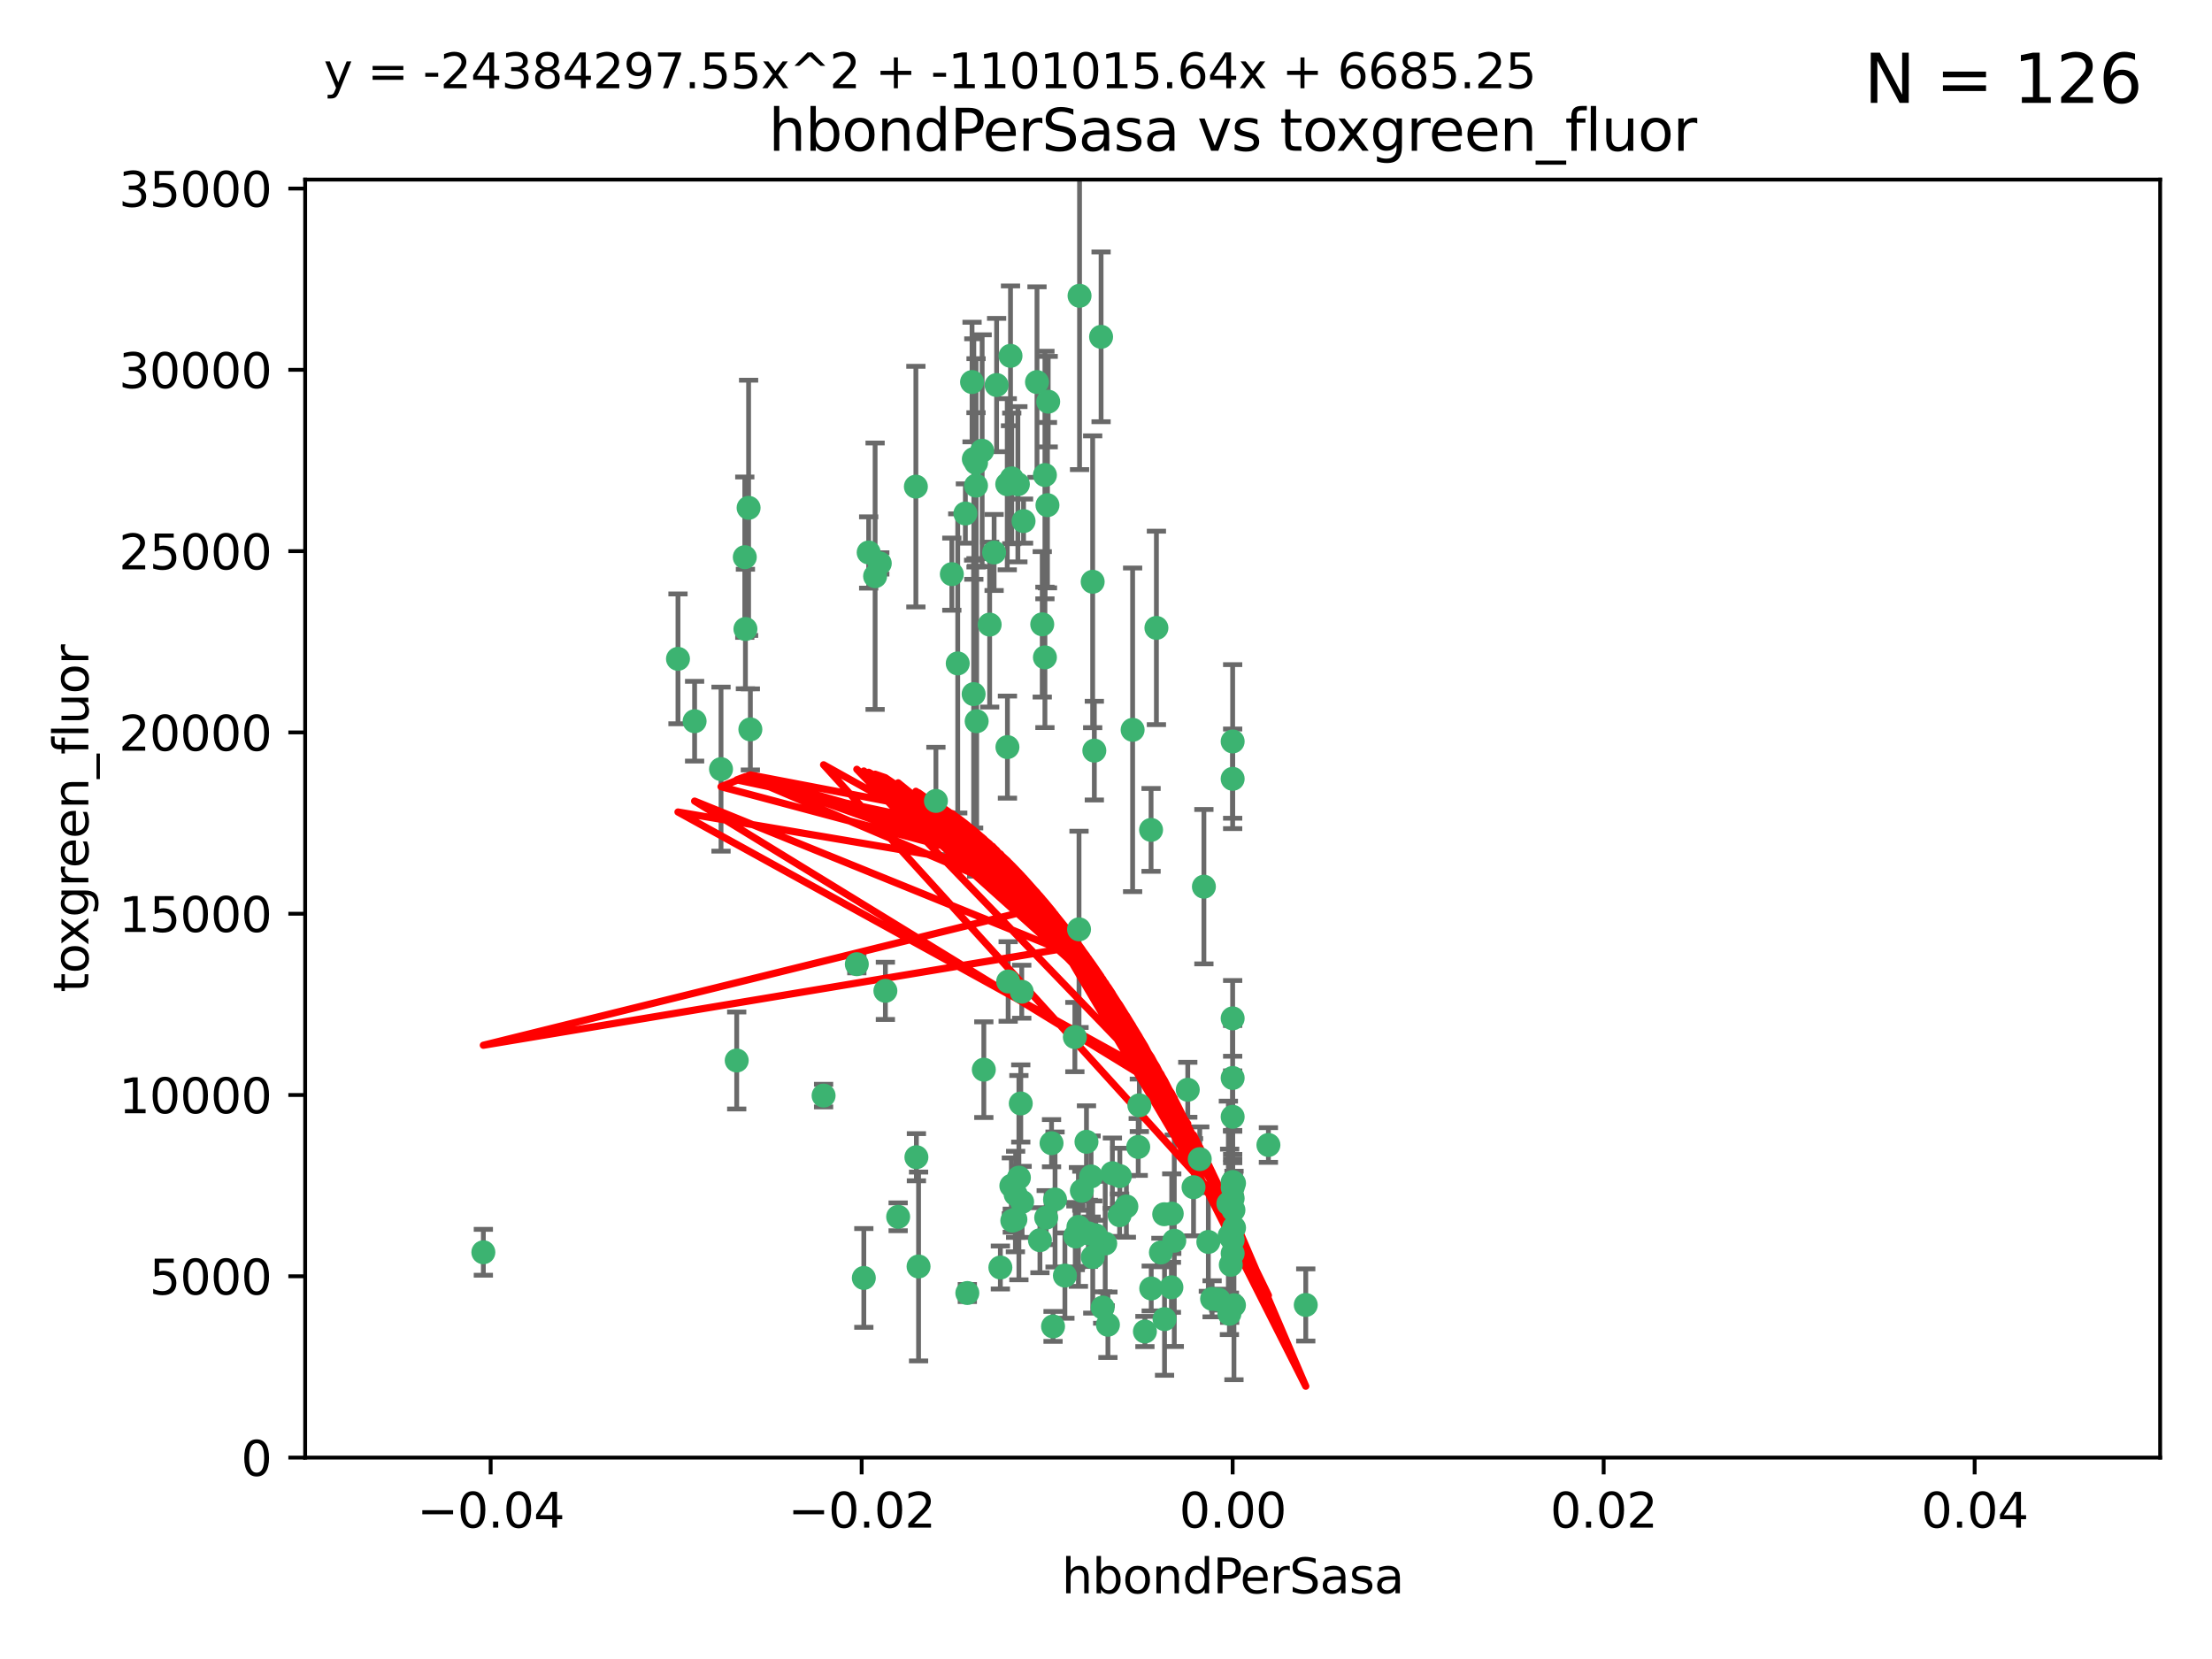 <?xml version="1.0" encoding="utf-8" standalone="no"?>
<!DOCTYPE svg PUBLIC "-//W3C//DTD SVG 1.1//EN"
  "http://www.w3.org/Graphics/SVG/1.1/DTD/svg11.dtd">
<svg xmlns:xlink="http://www.w3.org/1999/xlink" width="460.8pt" height="345.6pt" viewBox="0 0 460.8 345.6" xmlns="http://www.w3.org/2000/svg" version="1.1">
 <defs>
  <style type="text/css">*{stroke-linejoin: round; stroke-linecap: butt}</style>
 </defs>
 <g id="figure_1">
  <g id="patch_1">
   <path d="M 0 345.6 
L 460.8 345.6 
L 460.8 0 
L 0 0 
z
" style="fill: #ffffff"/>
  </g>
  <g id="axes_1">
   <g id="patch_2">
    <path d="M 63.571 303.64 
L 450 303.64 
L 450 37.411 
L 63.571 37.411 
z
" style="fill: #ffffff"/>
   </g>
   <g id="PathCollection_1">
    <defs>
     <path id="m4377fc56df" d="M 0 1.118 
C 0.297 1.118 0.581 1 0.791 0.791 
C 1 0.581 1.118 0.297 1.118 0 
C 1.118 -0.297 1 -0.581 0.791 -0.791 
C 0.581 -1 0.297 -1.118 0 -1.118 
C -0.297 -1.118 -0.581 -1 -0.791 -0.791 
C -1 -0.581 -1.118 -0.297 -1.118 0 
C -1.118 0.297 -1 0.581 -0.791 0.791 
C -0.581 1 -0.297 1.118 0 1.118 
z
" style="stroke: #3cb371"/>
    </defs>
    <g clip-path="url(#p28b24858ab)">
     <use xlink:href="#m4377fc56df" x="207.091" y="115.09" style="fill: #3cb371; stroke: #3cb371"/>
     <use xlink:href="#m4377fc56df" x="216.026" y="79.593" style="fill: #3cb371; stroke: #3cb371"/>
     <use xlink:href="#m4377fc56df" x="190.794" y="101.372" style="fill: #3cb371; stroke: #3cb371"/>
     <use xlink:href="#m4377fc56df" x="217.677" y="136.942" style="fill: #3cb371; stroke: #3cb371"/>
     <use xlink:href="#m4377fc56df" x="203.329" y="96.415" style="fill: #3cb371; stroke: #3cb371"/>
     <use xlink:href="#m4377fc56df" x="180.96" y="115.091" style="fill: #3cb371; stroke: #3cb371"/>
     <use xlink:href="#m4377fc56df" x="224.89" y="61.614" style="fill: #3cb371; stroke: #3cb371"/>
     <use xlink:href="#m4377fc56df" x="100.691" y="260.87" style="fill: #3cb371; stroke: #3cb371"/>
     <use xlink:href="#m4377fc56df" x="218.359" y="83.673" style="fill: #3cb371; stroke: #3cb371"/>
     <use xlink:href="#m4377fc56df" x="155.286" y="131.033" style="fill: #3cb371; stroke: #3cb371"/>
     <use xlink:href="#m4377fc56df" x="207.613" y="80.209" style="fill: #3cb371; stroke: #3cb371"/>
     <use xlink:href="#m4377fc56df" x="203.319" y="101.166" style="fill: #3cb371; stroke: #3cb371"/>
     <use xlink:href="#m4377fc56df" x="210.508" y="74.129" style="fill: #3cb371; stroke: #3cb371"/>
     <use xlink:href="#m4377fc56df" x="150.202" y="160.224" style="fill: #3cb371; stroke: #3cb371"/>
     <use xlink:href="#m4377fc56df" x="156.315" y="151.945" style="fill: #3cb371; stroke: #3cb371"/>
     <use xlink:href="#m4377fc56df" x="198.284" y="119.604" style="fill: #3cb371; stroke: #3cb371"/>
     <use xlink:href="#m4377fc56df" x="202.826" y="144.591" style="fill: #3cb371; stroke: #3cb371"/>
     <use xlink:href="#m4377fc56df" x="209.828" y="100.872" style="fill: #3cb371; stroke: #3cb371"/>
     <use xlink:href="#m4377fc56df" x="155.154" y="116.067" style="fill: #3cb371; stroke: #3cb371"/>
     <use xlink:href="#m4377fc56df" x="153.471" y="220.921" style="fill: #3cb371; stroke: #3cb371"/>
     <use xlink:href="#m4377fc56df" x="202.866" y="95.624" style="fill: #3cb371; stroke: #3cb371"/>
     <use xlink:href="#m4377fc56df" x="212.043" y="100.88" style="fill: #3cb371; stroke: #3cb371"/>
     <use xlink:href="#m4377fc56df" x="155.948" y="105.788" style="fill: #3cb371; stroke: #3cb371"/>
     <use xlink:href="#m4377fc56df" x="206.164" y="130.114" style="fill: #3cb371; stroke: #3cb371"/>
     <use xlink:href="#m4377fc56df" x="199.515" y="138.203" style="fill: #3cb371; stroke: #3cb371"/>
     <use xlink:href="#m4377fc56df" x="201.107" y="106.972" style="fill: #3cb371; stroke: #3cb371"/>
     <use xlink:href="#m4377fc56df" x="212.848" y="206.592" style="fill: #3cb371; stroke: #3cb371"/>
     <use xlink:href="#m4377fc56df" x="210.768" y="99.654" style="fill: #3cb371; stroke: #3cb371"/>
     <use xlink:href="#m4377fc56df" x="241.838" y="260.914" style="fill: #3cb371; stroke: #3cb371"/>
     <use xlink:href="#m4377fc56df" x="264.233" y="238.523" style="fill: #3cb371; stroke: #3cb371"/>
     <use xlink:href="#m4377fc56df" x="212.255" y="245.325" style="fill: #3cb371; stroke: #3cb371"/>
     <use xlink:href="#m4377fc56df" x="217.678" y="98.96" style="fill: #3cb371; stroke: #3cb371"/>
     <use xlink:href="#m4377fc56df" x="219.368" y="276.318" style="fill: #3cb371; stroke: #3cb371"/>
     <use xlink:href="#m4377fc56df" x="213.226" y="108.552" style="fill: #3cb371; stroke: #3cb371"/>
     <use xlink:href="#m4377fc56df" x="217.118" y="130.059" style="fill: #3cb371; stroke: #3cb371"/>
     <use xlink:href="#m4377fc56df" x="202.496" y="79.585" style="fill: #3cb371; stroke: #3cb371"/>
     <use xlink:href="#m4377fc56df" x="209.868" y="155.635" style="fill: #3cb371; stroke: #3cb371"/>
     <use xlink:href="#m4377fc56df" x="210.018" y="204.462" style="fill: #3cb371; stroke: #3cb371"/>
     <use xlink:href="#m4377fc56df" x="184.442" y="206.41" style="fill: #3cb371; stroke: #3cb371"/>
     <use xlink:href="#m4377fc56df" x="182.301" y="120.034" style="fill: #3cb371; stroke: #3cb371"/>
     <use xlink:href="#m4377fc56df" x="210.682" y="247.024" style="fill: #3cb371; stroke: #3cb371"/>
     <use xlink:href="#m4377fc56df" x="247.436" y="227.018" style="fill: #3cb371; stroke: #3cb371"/>
     <use xlink:href="#m4377fc56df" x="204.6" y="93.895" style="fill: #3cb371; stroke: #3cb371"/>
     <use xlink:href="#m4377fc56df" x="183.273" y="117.366" style="fill: #3cb371; stroke: #3cb371"/>
     <use xlink:href="#m4377fc56df" x="227.624" y="121.191" style="fill: #3cb371; stroke: #3cb371"/>
     <use xlink:href="#m4377fc56df" x="229.376" y="70.169" style="fill: #3cb371; stroke: #3cb371"/>
     <use xlink:href="#m4377fc56df" x="194.968" y="166.847" style="fill: #3cb371; stroke: #3cb371"/>
     <use xlink:href="#m4377fc56df" x="201.512" y="269.359" style="fill: #3cb371; stroke: #3cb371"/>
     <use xlink:href="#m4377fc56df" x="244.095" y="252.825" style="fill: #3cb371; stroke: #3cb371"/>
     <use xlink:href="#m4377fc56df" x="144.699" y="150.242" style="fill: #3cb371; stroke: #3cb371"/>
     <use xlink:href="#m4377fc56df" x="227.293" y="245.077" style="fill: #3cb371; stroke: #3cb371"/>
     <use xlink:href="#m4377fc56df" x="211.576" y="248.804" style="fill: #3cb371; stroke: #3cb371"/>
     <use xlink:href="#m4377fc56df" x="141.236" y="137.251" style="fill: #3cb371; stroke: #3cb371"/>
     <use xlink:href="#m4377fc56df" x="242.524" y="252.947" style="fill: #3cb371; stroke: #3cb371"/>
     <use xlink:href="#m4377fc56df" x="230.238" y="259.045" style="fill: #3cb371; stroke: #3cb371"/>
     <use xlink:href="#m4377fc56df" x="190.904" y="241.067" style="fill: #3cb371; stroke: #3cb371"/>
     <use xlink:href="#m4377fc56df" x="228.261" y="257.342" style="fill: #3cb371; stroke: #3cb371"/>
     <use xlink:href="#m4377fc56df" x="208.395" y="264.042" style="fill: #3cb371; stroke: #3cb371"/>
     <use xlink:href="#m4377fc56df" x="237.346" y="230.255" style="fill: #3cb371; stroke: #3cb371"/>
     <use xlink:href="#m4377fc56df" x="233.235" y="253.148" style="fill: #3cb371; stroke: #3cb371"/>
     <use xlink:href="#m4377fc56df" x="252.503" y="270.567" style="fill: #3cb371; stroke: #3cb371"/>
     <use xlink:href="#m4377fc56df" x="224.78" y="193.597" style="fill: #3cb371; stroke: #3cb371"/>
     <use xlink:href="#m4377fc56df" x="256.948" y="252.069" style="fill: #3cb371; stroke: #3cb371"/>
     <use xlink:href="#m4377fc56df" x="219.786" y="249.877" style="fill: #3cb371; stroke: #3cb371"/>
     <use xlink:href="#m4377fc56df" x="256.786" y="247.376" style="fill: #3cb371; stroke: #3cb371"/>
     <use xlink:href="#m4377fc56df" x="244.027" y="268.169" style="fill: #3cb371; stroke: #3cb371"/>
     <use xlink:href="#m4377fc56df" x="216.639" y="258.358" style="fill: #3cb371; stroke: #3cb371"/>
     <use xlink:href="#m4377fc56df" x="256.397" y="263.481" style="fill: #3cb371; stroke: #3cb371"/>
     <use xlink:href="#m4377fc56df" x="257.072" y="255.775" style="fill: #3cb371; stroke: #3cb371"/>
     <use xlink:href="#m4377fc56df" x="238.508" y="277.375" style="fill: #3cb371; stroke: #3cb371"/>
     <use xlink:href="#m4377fc56df" x="234.644" y="251.323" style="fill: #3cb371; stroke: #3cb371"/>
     <use xlink:href="#m4377fc56df" x="253.875" y="270.746" style="fill: #3cb371; stroke: #3cb371"/>
     <use xlink:href="#m4377fc56df" x="229.709" y="272.382" style="fill: #3cb371; stroke: #3cb371"/>
     <use xlink:href="#m4377fc56df" x="204.948" y="222.83" style="fill: #3cb371; stroke: #3cb371"/>
     <use xlink:href="#m4377fc56df" x="191.354" y="263.833" style="fill: #3cb371; stroke: #3cb371"/>
     <use xlink:href="#m4377fc56df" x="237.113" y="238.934" style="fill: #3cb371; stroke: #3cb371"/>
     <use xlink:href="#m4377fc56df" x="212.925" y="250.369" style="fill: #3cb371; stroke: #3cb371"/>
     <use xlink:href="#m4377fc56df" x="203.457" y="150.246" style="fill: #3cb371; stroke: #3cb371"/>
     <use xlink:href="#m4377fc56df" x="219.055" y="238.149" style="fill: #3cb371; stroke: #3cb371"/>
     <use xlink:href="#m4377fc56df" x="226.333" y="237.859" style="fill: #3cb371; stroke: #3cb371"/>
     <use xlink:href="#m4377fc56df" x="244.625" y="258.47" style="fill: #3cb371; stroke: #3cb371"/>
     <use xlink:href="#m4377fc56df" x="178.492" y="200.861" style="fill: #3cb371; stroke: #3cb371"/>
     <use xlink:href="#m4377fc56df" x="233.286" y="245.005" style="fill: #3cb371; stroke: #3cb371"/>
     <use xlink:href="#m4377fc56df" x="221.839" y="265.728" style="fill: #3cb371; stroke: #3cb371"/>
     <use xlink:href="#m4377fc56df" x="217.943" y="253.655" style="fill: #3cb371; stroke: #3cb371"/>
     <use xlink:href="#m4377fc56df" x="187.102" y="253.482" style="fill: #3cb371; stroke: #3cb371"/>
     <use xlink:href="#m4377fc56df" x="235.946" y="152.035" style="fill: #3cb371; stroke: #3cb371"/>
     <use xlink:href="#m4377fc56df" x="230.801" y="275.967" style="fill: #3cb371; stroke: #3cb371"/>
     <use xlink:href="#m4377fc56df" x="231.733" y="244.401" style="fill: #3cb371; stroke: #3cb371"/>
     <use xlink:href="#m4377fc56df" x="179.951" y="266.22" style="fill: #3cb371; stroke: #3cb371"/>
     <use xlink:href="#m4377fc56df" x="224.656" y="255.591" style="fill: #3cb371; stroke: #3cb371"/>
     <use xlink:href="#m4377fc56df" x="256.786" y="212.147" style="fill: #3cb371; stroke: #3cb371"/>
     <use xlink:href="#m4377fc56df" x="211.526" y="254.022" style="fill: #3cb371; stroke: #3cb371"/>
     <use xlink:href="#m4377fc56df" x="227.97" y="156.366" style="fill: #3cb371; stroke: #3cb371"/>
     <use xlink:href="#m4377fc56df" x="250.795" y="184.712" style="fill: #3cb371; stroke: #3cb371"/>
     <use xlink:href="#m4377fc56df" x="256.786" y="258.32" style="fill: #3cb371; stroke: #3cb371"/>
     <use xlink:href="#m4377fc56df" x="224.129" y="257.576" style="fill: #3cb371; stroke: #3cb371"/>
     <use xlink:href="#m4377fc56df" x="225.369" y="248.058" style="fill: #3cb371; stroke: #3cb371"/>
     <use xlink:href="#m4377fc56df" x="240.902" y="130.801" style="fill: #3cb371; stroke: #3cb371"/>
     <use xlink:href="#m4377fc56df" x="257.056" y="271.896" style="fill: #3cb371; stroke: #3cb371"/>
     <use xlink:href="#m4377fc56df" x="226.725" y="256.929" style="fill: #3cb371; stroke: #3cb371"/>
     <use xlink:href="#m4377fc56df" x="256.786" y="224.561" style="fill: #3cb371; stroke: #3cb371"/>
     <use xlink:href="#m4377fc56df" x="249.932" y="241.464" style="fill: #3cb371; stroke: #3cb371"/>
     <use xlink:href="#m4377fc56df" x="256.109" y="273.685" style="fill: #3cb371; stroke: #3cb371"/>
     <use xlink:href="#m4377fc56df" x="210.881" y="254.285" style="fill: #3cb371; stroke: #3cb371"/>
     <use xlink:href="#m4377fc56df" x="256.159" y="257.429" style="fill: #3cb371; stroke: #3cb371"/>
     <use xlink:href="#m4377fc56df" x="242.595" y="274.795" style="fill: #3cb371; stroke: #3cb371"/>
     <use xlink:href="#m4377fc56df" x="223.915" y="216.039" style="fill: #3cb371; stroke: #3cb371"/>
     <use xlink:href="#m4377fc56df" x="256.786" y="154.457" style="fill: #3cb371; stroke: #3cb371"/>
     <use xlink:href="#m4377fc56df" x="239.822" y="268.409" style="fill: #3cb371; stroke: #3cb371"/>
     <use xlink:href="#m4377fc56df" x="218.205" y="105.234" style="fill: #3cb371; stroke: #3cb371"/>
     <use xlink:href="#m4377fc56df" x="256.786" y="261.112" style="fill: #3cb371; stroke: #3cb371"/>
     <use xlink:href="#m4377fc56df" x="272.013" y="271.847" style="fill: #3cb371; stroke: #3cb371"/>
     <use xlink:href="#m4377fc56df" x="227.642" y="261.862" style="fill: #3cb371; stroke: #3cb371"/>
     <use xlink:href="#m4377fc56df" x="223.997" y="257.5" style="fill: #3cb371; stroke: #3cb371"/>
     <use xlink:href="#m4377fc56df" x="256.786" y="232.65" style="fill: #3cb371; stroke: #3cb371"/>
     <use xlink:href="#m4377fc56df" x="251.718" y="258.72" style="fill: #3cb371; stroke: #3cb371"/>
     <use xlink:href="#m4377fc56df" x="239.788" y="172.883" style="fill: #3cb371; stroke: #3cb371"/>
     <use xlink:href="#m4377fc56df" x="256.786" y="246.235" style="fill: #3cb371; stroke: #3cb371"/>
     <use xlink:href="#m4377fc56df" x="248.636" y="247.319" style="fill: #3cb371; stroke: #3cb371"/>
     <use xlink:href="#m4377fc56df" x="257.069" y="246.485" style="fill: #3cb371; stroke: #3cb371"/>
     <use xlink:href="#m4377fc56df" x="212.645" y="229.873" style="fill: #3cb371; stroke: #3cb371"/>
     <use xlink:href="#m4377fc56df" x="171.569" y="228.234" style="fill: #3cb371; stroke: #3cb371"/>
     <use xlink:href="#m4377fc56df" x="256.786" y="162.243" style="fill: #3cb371; stroke: #3cb371"/>
     <use xlink:href="#m4377fc56df" x="255.894" y="250.721" style="fill: #3cb371; stroke: #3cb371"/>
     <use xlink:href="#m4377fc56df" x="256.786" y="249.638" style="fill: #3cb371; stroke: #3cb371"/>
    </g>
   </g>
   <g id="matplotlib.axis_1">
    <g id="xtick_1">
     <g id="line2d_1">
      <defs>
       <path id="mf40553f735" d="M 0 0 
L 0 3.5 
" style="stroke: #000000; stroke-width: 0.8"/>
      </defs>
      <g>
       <use xlink:href="#mf40553f735" x="102.214" y="303.64" style="stroke: #000000; stroke-width: 0.8"/>
      </g>
     </g>
     <g id="text_1">
      <!-- −0.04 -->
      <g transform="translate(86.891 318.238)scale(0.1 -0.1)">
       <defs>
        <path id="DejaVuSans-2212" d="M 678 2272 
L 4684 2272 
L 4684 1741 
L 678 1741 
L 678 2272 
z
" transform="scale(0.016)"/>
        <path id="DejaVuSans-30" d="M 2034 4250 
Q 1547 4250 1301 3770 
Q 1056 3291 1056 2328 
Q 1056 1369 1301 889 
Q 1547 409 2034 409 
Q 2525 409 2770 889 
Q 3016 1369 3016 2328 
Q 3016 3291 2770 3770 
Q 2525 4250 2034 4250 
z
M 2034 4750 
Q 2819 4750 3233 4129 
Q 3647 3509 3647 2328 
Q 3647 1150 3233 529 
Q 2819 -91 2034 -91 
Q 1250 -91 836 529 
Q 422 1150 422 2328 
Q 422 3509 836 4129 
Q 1250 4750 2034 4750 
z
" transform="scale(0.016)"/>
        <path id="DejaVuSans-2e" d="M 684 794 
L 1344 794 
L 1344 0 
L 684 0 
L 684 794 
z
" transform="scale(0.016)"/>
        <path id="DejaVuSans-34" d="M 2419 4116 
L 825 1625 
L 2419 1625 
L 2419 4116 
z
M 2253 4666 
L 3047 4666 
L 3047 1625 
L 3713 1625 
L 3713 1100 
L 3047 1100 
L 3047 0 
L 2419 0 
L 2419 1100 
L 313 1100 
L 313 1709 
L 2253 4666 
z
" transform="scale(0.016)"/>
       </defs>
       <use xlink:href="#DejaVuSans-2212"/>
       <use xlink:href="#DejaVuSans-30" x="83.789"/>
       <use xlink:href="#DejaVuSans-2e" x="147.412"/>
       <use xlink:href="#DejaVuSans-30" x="179.199"/>
       <use xlink:href="#DejaVuSans-34" x="242.822"/>
      </g>
     </g>
    </g>
    <g id="xtick_2">
     <g id="line2d_2">
      <g>
       <use xlink:href="#mf40553f735" x="179.5" y="303.64" style="stroke: #000000; stroke-width: 0.8"/>
      </g>
     </g>
     <g id="text_2">
      <!-- −0.02 -->
      <g transform="translate(164.177 318.238)scale(0.1 -0.1)">
       <defs>
        <path id="DejaVuSans-32" d="M 1228 531 
L 3431 531 
L 3431 0 
L 469 0 
L 469 531 
Q 828 903 1448 1529 
Q 2069 2156 2228 2338 
Q 2531 2678 2651 2914 
Q 2772 3150 2772 3378 
Q 2772 3750 2511 3984 
Q 2250 4219 1831 4219 
Q 1534 4219 1204 4116 
Q 875 4013 500 3803 
L 500 4441 
Q 881 4594 1212 4672 
Q 1544 4750 1819 4750 
Q 2544 4750 2975 4387 
Q 3406 4025 3406 3419 
Q 3406 3131 3298 2873 
Q 3191 2616 2906 2266 
Q 2828 2175 2409 1742 
Q 1991 1309 1228 531 
z
" transform="scale(0.016)"/>
       </defs>
       <use xlink:href="#DejaVuSans-2212"/>
       <use xlink:href="#DejaVuSans-30" x="83.789"/>
       <use xlink:href="#DejaVuSans-2e" x="147.412"/>
       <use xlink:href="#DejaVuSans-30" x="179.199"/>
       <use xlink:href="#DejaVuSans-32" x="242.822"/>
      </g>
     </g>
    </g>
    <g id="xtick_3">
     <g id="line2d_3">
      <g>
       <use xlink:href="#mf40553f735" x="256.786" y="303.64" style="stroke: #000000; stroke-width: 0.8"/>
      </g>
     </g>
     <g id="text_3">
      <!-- 0.00 -->
      <g transform="translate(245.653 318.238)scale(0.1 -0.1)">
       <use xlink:href="#DejaVuSans-30"/>
       <use xlink:href="#DejaVuSans-2e" x="63.623"/>
       <use xlink:href="#DejaVuSans-30" x="95.41"/>
       <use xlink:href="#DejaVuSans-30" x="159.033"/>
      </g>
     </g>
    </g>
    <g id="xtick_4">
     <g id="line2d_4">
      <g>
       <use xlink:href="#mf40553f735" x="334.071" y="303.64" style="stroke: #000000; stroke-width: 0.8"/>
      </g>
     </g>
     <g id="text_4">
      <!-- 0.02 -->
      <g transform="translate(322.939 318.238)scale(0.1 -0.1)">
       <use xlink:href="#DejaVuSans-30"/>
       <use xlink:href="#DejaVuSans-2e" x="63.623"/>
       <use xlink:href="#DejaVuSans-30" x="95.41"/>
       <use xlink:href="#DejaVuSans-32" x="159.033"/>
      </g>
     </g>
    </g>
    <g id="xtick_5">
     <g id="line2d_5">
      <g>
       <use xlink:href="#mf40553f735" x="411.357" y="303.64" style="stroke: #000000; stroke-width: 0.8"/>
      </g>
     </g>
     <g id="text_5">
      <!-- 0.04 -->
      <g transform="translate(400.224 318.238)scale(0.1 -0.1)">
       <use xlink:href="#DejaVuSans-30"/>
       <use xlink:href="#DejaVuSans-2e" x="63.623"/>
       <use xlink:href="#DejaVuSans-30" x="95.41"/>
       <use xlink:href="#DejaVuSans-34" x="159.033"/>
      </g>
     </g>
    </g>
    <g id="text_6">
     <!-- hbondPerSasa -->
     <g transform="translate(221.168 331.917)scale(0.1 -0.1)">
      <defs>
       <path id="DejaVuSans-68" d="M 3513 2113 
L 3513 0 
L 2938 0 
L 2938 2094 
Q 2938 2591 2744 2837 
Q 2550 3084 2163 3084 
Q 1697 3084 1428 2787 
Q 1159 2491 1159 1978 
L 1159 0 
L 581 0 
L 581 4863 
L 1159 4863 
L 1159 2956 
Q 1366 3272 1645 3428 
Q 1925 3584 2291 3584 
Q 2894 3584 3203 3211 
Q 3513 2838 3513 2113 
z
" transform="scale(0.016)"/>
       <path id="DejaVuSans-62" d="M 3116 1747 
Q 3116 2381 2855 2742 
Q 2594 3103 2138 3103 
Q 1681 3103 1420 2742 
Q 1159 2381 1159 1747 
Q 1159 1113 1420 752 
Q 1681 391 2138 391 
Q 2594 391 2855 752 
Q 3116 1113 3116 1747 
z
M 1159 2969 
Q 1341 3281 1617 3432 
Q 1894 3584 2278 3584 
Q 2916 3584 3314 3078 
Q 3713 2572 3713 1747 
Q 3713 922 3314 415 
Q 2916 -91 2278 -91 
Q 1894 -91 1617 61 
Q 1341 213 1159 525 
L 1159 0 
L 581 0 
L 581 4863 
L 1159 4863 
L 1159 2969 
z
" transform="scale(0.016)"/>
       <path id="DejaVuSans-6f" d="M 1959 3097 
Q 1497 3097 1228 2736 
Q 959 2375 959 1747 
Q 959 1119 1226 758 
Q 1494 397 1959 397 
Q 2419 397 2687 759 
Q 2956 1122 2956 1747 
Q 2956 2369 2687 2733 
Q 2419 3097 1959 3097 
z
M 1959 3584 
Q 2709 3584 3137 3096 
Q 3566 2609 3566 1747 
Q 3566 888 3137 398 
Q 2709 -91 1959 -91 
Q 1206 -91 779 398 
Q 353 888 353 1747 
Q 353 2609 779 3096 
Q 1206 3584 1959 3584 
z
" transform="scale(0.016)"/>
       <path id="DejaVuSans-6e" d="M 3513 2113 
L 3513 0 
L 2938 0 
L 2938 2094 
Q 2938 2591 2744 2837 
Q 2550 3084 2163 3084 
Q 1697 3084 1428 2787 
Q 1159 2491 1159 1978 
L 1159 0 
L 581 0 
L 581 3500 
L 1159 3500 
L 1159 2956 
Q 1366 3272 1645 3428 
Q 1925 3584 2291 3584 
Q 2894 3584 3203 3211 
Q 3513 2838 3513 2113 
z
" transform="scale(0.016)"/>
       <path id="DejaVuSans-64" d="M 2906 2969 
L 2906 4863 
L 3481 4863 
L 3481 0 
L 2906 0 
L 2906 525 
Q 2725 213 2448 61 
Q 2172 -91 1784 -91 
Q 1150 -91 751 415 
Q 353 922 353 1747 
Q 353 2572 751 3078 
Q 1150 3584 1784 3584 
Q 2172 3584 2448 3432 
Q 2725 3281 2906 2969 
z
M 947 1747 
Q 947 1113 1208 752 
Q 1469 391 1925 391 
Q 2381 391 2643 752 
Q 2906 1113 2906 1747 
Q 2906 2381 2643 2742 
Q 2381 3103 1925 3103 
Q 1469 3103 1208 2742 
Q 947 2381 947 1747 
z
" transform="scale(0.016)"/>
       <path id="DejaVuSans-50" d="M 1259 4147 
L 1259 2394 
L 2053 2394 
Q 2494 2394 2734 2622 
Q 2975 2850 2975 3272 
Q 2975 3691 2734 3919 
Q 2494 4147 2053 4147 
L 1259 4147 
z
M 628 4666 
L 2053 4666 
Q 2838 4666 3239 4311 
Q 3641 3956 3641 3272 
Q 3641 2581 3239 2228 
Q 2838 1875 2053 1875 
L 1259 1875 
L 1259 0 
L 628 0 
L 628 4666 
z
" transform="scale(0.016)"/>
       <path id="DejaVuSans-65" d="M 3597 1894 
L 3597 1613 
L 953 1613 
Q 991 1019 1311 708 
Q 1631 397 2203 397 
Q 2534 397 2845 478 
Q 3156 559 3463 722 
L 3463 178 
Q 3153 47 2828 -22 
Q 2503 -91 2169 -91 
Q 1331 -91 842 396 
Q 353 884 353 1716 
Q 353 2575 817 3079 
Q 1281 3584 2069 3584 
Q 2775 3584 3186 3129 
Q 3597 2675 3597 1894 
z
M 3022 2063 
Q 3016 2534 2758 2815 
Q 2500 3097 2075 3097 
Q 1594 3097 1305 2825 
Q 1016 2553 972 2059 
L 3022 2063 
z
" transform="scale(0.016)"/>
       <path id="DejaVuSans-72" d="M 2631 2963 
Q 2534 3019 2420 3045 
Q 2306 3072 2169 3072 
Q 1681 3072 1420 2755 
Q 1159 2438 1159 1844 
L 1159 0 
L 581 0 
L 581 3500 
L 1159 3500 
L 1159 2956 
Q 1341 3275 1631 3429 
Q 1922 3584 2338 3584 
Q 2397 3584 2469 3576 
Q 2541 3569 2628 3553 
L 2631 2963 
z
" transform="scale(0.016)"/>
       <path id="DejaVuSans-53" d="M 3425 4513 
L 3425 3897 
Q 3066 4069 2747 4153 
Q 2428 4238 2131 4238 
Q 1616 4238 1336 4038 
Q 1056 3838 1056 3469 
Q 1056 3159 1242 3001 
Q 1428 2844 1947 2747 
L 2328 2669 
Q 3034 2534 3370 2195 
Q 3706 1856 3706 1288 
Q 3706 609 3251 259 
Q 2797 -91 1919 -91 
Q 1588 -91 1214 -16 
Q 841 59 441 206 
L 441 856 
Q 825 641 1194 531 
Q 1563 422 1919 422 
Q 2459 422 2753 634 
Q 3047 847 3047 1241 
Q 3047 1584 2836 1778 
Q 2625 1972 2144 2069 
L 1759 2144 
Q 1053 2284 737 2584 
Q 422 2884 422 3419 
Q 422 4038 858 4394 
Q 1294 4750 2059 4750 
Q 2388 4750 2728 4690 
Q 3069 4631 3425 4513 
z
" transform="scale(0.016)"/>
       <path id="DejaVuSans-61" d="M 2194 1759 
Q 1497 1759 1228 1600 
Q 959 1441 959 1056 
Q 959 750 1161 570 
Q 1363 391 1709 391 
Q 2188 391 2477 730 
Q 2766 1069 2766 1631 
L 2766 1759 
L 2194 1759 
z
M 3341 1997 
L 3341 0 
L 2766 0 
L 2766 531 
Q 2569 213 2275 61 
Q 1981 -91 1556 -91 
Q 1019 -91 701 211 
Q 384 513 384 1019 
Q 384 1609 779 1909 
Q 1175 2209 1959 2209 
L 2766 2209 
L 2766 2266 
Q 2766 2663 2505 2880 
Q 2244 3097 1772 3097 
Q 1472 3097 1187 3025 
Q 903 2953 641 2809 
L 641 3341 
Q 956 3463 1253 3523 
Q 1550 3584 1831 3584 
Q 2591 3584 2966 3190 
Q 3341 2797 3341 1997 
z
" transform="scale(0.016)"/>
       <path id="DejaVuSans-73" d="M 2834 3397 
L 2834 2853 
Q 2591 2978 2328 3040 
Q 2066 3103 1784 3103 
Q 1356 3103 1142 2972 
Q 928 2841 928 2578 
Q 928 2378 1081 2264 
Q 1234 2150 1697 2047 
L 1894 2003 
Q 2506 1872 2764 1633 
Q 3022 1394 3022 966 
Q 3022 478 2636 193 
Q 2250 -91 1575 -91 
Q 1294 -91 989 -36 
Q 684 19 347 128 
L 347 722 
Q 666 556 975 473 
Q 1284 391 1588 391 
Q 1994 391 2212 530 
Q 2431 669 2431 922 
Q 2431 1156 2273 1281 
Q 2116 1406 1581 1522 
L 1381 1569 
Q 847 1681 609 1914 
Q 372 2147 372 2553 
Q 372 3047 722 3315 
Q 1072 3584 1716 3584 
Q 2034 3584 2315 3537 
Q 2597 3491 2834 3397 
z
" transform="scale(0.016)"/>
      </defs>
      <use xlink:href="#DejaVuSans-68"/>
      <use xlink:href="#DejaVuSans-62" x="63.379"/>
      <use xlink:href="#DejaVuSans-6f" x="126.855"/>
      <use xlink:href="#DejaVuSans-6e" x="188.037"/>
      <use xlink:href="#DejaVuSans-64" x="251.416"/>
      <use xlink:href="#DejaVuSans-50" x="314.893"/>
      <use xlink:href="#DejaVuSans-65" x="371.57"/>
      <use xlink:href="#DejaVuSans-72" x="433.094"/>
      <use xlink:href="#DejaVuSans-53" x="474.207"/>
      <use xlink:href="#DejaVuSans-61" x="537.684"/>
      <use xlink:href="#DejaVuSans-73" x="598.963"/>
      <use xlink:href="#DejaVuSans-61" x="651.062"/>
     </g>
    </g>
   </g>
   <g id="matplotlib.axis_2">
    <g id="ytick_1">
     <g id="line2d_6">
      <defs>
       <path id="mf8c35a5013" d="M 0 0 
L -3.5 0 
" style="stroke: #000000; stroke-width: 0.8"/>
      </defs>
      <g>
       <use xlink:href="#mf8c35a5013" x="63.571" y="303.64" style="stroke: #000000; stroke-width: 0.8"/>
      </g>
     </g>
     <g id="text_7">
      <!-- 0 -->
      <g transform="translate(50.209 307.439)scale(0.1 -0.1)">
       <use xlink:href="#DejaVuSans-30"/>
      </g>
     </g>
    </g>
    <g id="ytick_2">
     <g id="line2d_7">
      <g>
       <use xlink:href="#mf8c35a5013" x="63.571" y="265.874" style="stroke: #000000; stroke-width: 0.8"/>
      </g>
     </g>
     <g id="text_8">
      <!-- 5000 -->
      <g transform="translate(31.121 269.673)scale(0.1 -0.1)">
       <defs>
        <path id="DejaVuSans-35" d="M 691 4666 
L 3169 4666 
L 3169 4134 
L 1269 4134 
L 1269 2991 
Q 1406 3038 1543 3061 
Q 1681 3084 1819 3084 
Q 2600 3084 3056 2656 
Q 3513 2228 3513 1497 
Q 3513 744 3044 326 
Q 2575 -91 1722 -91 
Q 1428 -91 1123 -41 
Q 819 9 494 109 
L 494 744 
Q 775 591 1075 516 
Q 1375 441 1709 441 
Q 2250 441 2565 725 
Q 2881 1009 2881 1497 
Q 2881 1984 2565 2268 
Q 2250 2553 1709 2553 
Q 1456 2553 1204 2497 
Q 953 2441 691 2322 
L 691 4666 
z
" transform="scale(0.016)"/>
       </defs>
       <use xlink:href="#DejaVuSans-35"/>
       <use xlink:href="#DejaVuSans-30" x="63.623"/>
       <use xlink:href="#DejaVuSans-30" x="127.246"/>
       <use xlink:href="#DejaVuSans-30" x="190.869"/>
      </g>
     </g>
    </g>
    <g id="ytick_3">
     <g id="line2d_8">
      <g>
       <use xlink:href="#mf8c35a5013" x="63.571" y="228.108" style="stroke: #000000; stroke-width: 0.8"/>
      </g>
     </g>
     <g id="text_9">
      <!-- 10000 -->
      <g transform="translate(24.759 231.907)scale(0.1 -0.1)">
       <defs>
        <path id="DejaVuSans-31" d="M 794 531 
L 1825 531 
L 1825 4091 
L 703 3866 
L 703 4441 
L 1819 4666 
L 2450 4666 
L 2450 531 
L 3481 531 
L 3481 0 
L 794 0 
L 794 531 
z
" transform="scale(0.016)"/>
       </defs>
       <use xlink:href="#DejaVuSans-31"/>
       <use xlink:href="#DejaVuSans-30" x="63.623"/>
       <use xlink:href="#DejaVuSans-30" x="127.246"/>
       <use xlink:href="#DejaVuSans-30" x="190.869"/>
       <use xlink:href="#DejaVuSans-30" x="254.492"/>
      </g>
     </g>
    </g>
    <g id="ytick_4">
     <g id="line2d_9">
      <g>
       <use xlink:href="#mf8c35a5013" x="63.571" y="190.342" style="stroke: #000000; stroke-width: 0.8"/>
      </g>
     </g>
     <g id="text_10">
      <!-- 15000 -->
      <g transform="translate(24.759 194.141)scale(0.1 -0.1)">
       <use xlink:href="#DejaVuSans-31"/>
       <use xlink:href="#DejaVuSans-35" x="63.623"/>
       <use xlink:href="#DejaVuSans-30" x="127.246"/>
       <use xlink:href="#DejaVuSans-30" x="190.869"/>
       <use xlink:href="#DejaVuSans-30" x="254.492"/>
      </g>
     </g>
    </g>
    <g id="ytick_5">
     <g id="line2d_10">
      <g>
       <use xlink:href="#mf8c35a5013" x="63.571" y="152.576" style="stroke: #000000; stroke-width: 0.8"/>
      </g>
     </g>
     <g id="text_11">
      <!-- 20000 -->
      <g transform="translate(24.759 156.375)scale(0.1 -0.1)">
       <use xlink:href="#DejaVuSans-32"/>
       <use xlink:href="#DejaVuSans-30" x="63.623"/>
       <use xlink:href="#DejaVuSans-30" x="127.246"/>
       <use xlink:href="#DejaVuSans-30" x="190.869"/>
       <use xlink:href="#DejaVuSans-30" x="254.492"/>
      </g>
     </g>
    </g>
    <g id="ytick_6">
     <g id="line2d_11">
      <g>
       <use xlink:href="#mf8c35a5013" x="63.571" y="114.81" style="stroke: #000000; stroke-width: 0.8"/>
      </g>
     </g>
     <g id="text_12">
      <!-- 25000 -->
      <g transform="translate(24.759 118.609)scale(0.1 -0.1)">
       <use xlink:href="#DejaVuSans-32"/>
       <use xlink:href="#DejaVuSans-35" x="63.623"/>
       <use xlink:href="#DejaVuSans-30" x="127.246"/>
       <use xlink:href="#DejaVuSans-30" x="190.869"/>
       <use xlink:href="#DejaVuSans-30" x="254.492"/>
      </g>
     </g>
    </g>
    <g id="ytick_7">
     <g id="line2d_12">
      <g>
       <use xlink:href="#mf8c35a5013" x="63.571" y="77.044" style="stroke: #000000; stroke-width: 0.8"/>
      </g>
     </g>
     <g id="text_13">
      <!-- 30000 -->
      <g transform="translate(24.759 80.844)scale(0.1 -0.1)">
       <defs>
        <path id="DejaVuSans-33" d="M 2597 2516 
Q 3050 2419 3304 2112 
Q 3559 1806 3559 1356 
Q 3559 666 3084 287 
Q 2609 -91 1734 -91 
Q 1441 -91 1130 -33 
Q 819 25 488 141 
L 488 750 
Q 750 597 1062 519 
Q 1375 441 1716 441 
Q 2309 441 2620 675 
Q 2931 909 2931 1356 
Q 2931 1769 2642 2001 
Q 2353 2234 1838 2234 
L 1294 2234 
L 1294 2753 
L 1863 2753 
Q 2328 2753 2575 2939 
Q 2822 3125 2822 3475 
Q 2822 3834 2567 4026 
Q 2313 4219 1838 4219 
Q 1578 4219 1281 4162 
Q 984 4106 628 3988 
L 628 4550 
Q 988 4650 1302 4700 
Q 1616 4750 1894 4750 
Q 2613 4750 3031 4423 
Q 3450 4097 3450 3541 
Q 3450 3153 3228 2886 
Q 3006 2619 2597 2516 
z
" transform="scale(0.016)"/>
       </defs>
       <use xlink:href="#DejaVuSans-33"/>
       <use xlink:href="#DejaVuSans-30" x="63.623"/>
       <use xlink:href="#DejaVuSans-30" x="127.246"/>
       <use xlink:href="#DejaVuSans-30" x="190.869"/>
       <use xlink:href="#DejaVuSans-30" x="254.492"/>
      </g>
     </g>
    </g>
    <g id="ytick_8">
     <g id="line2d_13">
      <g>
       <use xlink:href="#mf8c35a5013" x="63.571" y="39.278" style="stroke: #000000; stroke-width: 0.8"/>
      </g>
     </g>
     <g id="text_14">
      <!-- 35000 -->
      <g transform="translate(24.759 43.078)scale(0.1 -0.1)">
       <use xlink:href="#DejaVuSans-33"/>
       <use xlink:href="#DejaVuSans-35" x="63.623"/>
       <use xlink:href="#DejaVuSans-30" x="127.246"/>
       <use xlink:href="#DejaVuSans-30" x="190.869"/>
       <use xlink:href="#DejaVuSans-30" x="254.492"/>
      </g>
     </g>
    </g>
    <g id="text_15">
     <!-- toxgreen_fluor -->
     <g transform="translate(18.401 206.72)rotate(-90)scale(0.1 -0.1)">
      <defs>
       <path id="DejaVuSans-74" d="M 1172 4494 
L 1172 3500 
L 2356 3500 
L 2356 3053 
L 1172 3053 
L 1172 1153 
Q 1172 725 1289 603 
Q 1406 481 1766 481 
L 2356 481 
L 2356 0 
L 1766 0 
Q 1100 0 847 248 
Q 594 497 594 1153 
L 594 3053 
L 172 3053 
L 172 3500 
L 594 3500 
L 594 4494 
L 1172 4494 
z
" transform="scale(0.016)"/>
       <path id="DejaVuSans-78" d="M 3513 3500 
L 2247 1797 
L 3578 0 
L 2900 0 
L 1881 1375 
L 863 0 
L 184 0 
L 1544 1831 
L 300 3500 
L 978 3500 
L 1906 2253 
L 2834 3500 
L 3513 3500 
z
" transform="scale(0.016)"/>
       <path id="DejaVuSans-67" d="M 2906 1791 
Q 2906 2416 2648 2759 
Q 2391 3103 1925 3103 
Q 1463 3103 1205 2759 
Q 947 2416 947 1791 
Q 947 1169 1205 825 
Q 1463 481 1925 481 
Q 2391 481 2648 825 
Q 2906 1169 2906 1791 
z
M 3481 434 
Q 3481 -459 3084 -895 
Q 2688 -1331 1869 -1331 
Q 1566 -1331 1297 -1286 
Q 1028 -1241 775 -1147 
L 775 -588 
Q 1028 -725 1275 -790 
Q 1522 -856 1778 -856 
Q 2344 -856 2625 -561 
Q 2906 -266 2906 331 
L 2906 616 
Q 2728 306 2450 153 
Q 2172 0 1784 0 
Q 1141 0 747 490 
Q 353 981 353 1791 
Q 353 2603 747 3093 
Q 1141 3584 1784 3584 
Q 2172 3584 2450 3431 
Q 2728 3278 2906 2969 
L 2906 3500 
L 3481 3500 
L 3481 434 
z
" transform="scale(0.016)"/>
       <path id="DejaVuSans-5f" d="M 3263 -1063 
L 3263 -1509 
L -63 -1509 
L -63 -1063 
L 3263 -1063 
z
" transform="scale(0.016)"/>
       <path id="DejaVuSans-66" d="M 2375 4863 
L 2375 4384 
L 1825 4384 
Q 1516 4384 1395 4259 
Q 1275 4134 1275 3809 
L 1275 3500 
L 2222 3500 
L 2222 3053 
L 1275 3053 
L 1275 0 
L 697 0 
L 697 3053 
L 147 3053 
L 147 3500 
L 697 3500 
L 697 3744 
Q 697 4328 969 4595 
Q 1241 4863 1831 4863 
L 2375 4863 
z
" transform="scale(0.016)"/>
       <path id="DejaVuSans-6c" d="M 603 4863 
L 1178 4863 
L 1178 0 
L 603 0 
L 603 4863 
z
" transform="scale(0.016)"/>
       <path id="DejaVuSans-75" d="M 544 1381 
L 544 3500 
L 1119 3500 
L 1119 1403 
Q 1119 906 1312 657 
Q 1506 409 1894 409 
Q 2359 409 2629 706 
Q 2900 1003 2900 1516 
L 2900 3500 
L 3475 3500 
L 3475 0 
L 2900 0 
L 2900 538 
Q 2691 219 2414 64 
Q 2138 -91 1772 -91 
Q 1169 -91 856 284 
Q 544 659 544 1381 
z
M 1991 3584 
L 1991 3584 
z
" transform="scale(0.016)"/>
      </defs>
      <use xlink:href="#DejaVuSans-74"/>
      <use xlink:href="#DejaVuSans-6f" x="39.209"/>
      <use xlink:href="#DejaVuSans-78" x="97.266"/>
      <use xlink:href="#DejaVuSans-67" x="156.445"/>
      <use xlink:href="#DejaVuSans-72" x="219.922"/>
      <use xlink:href="#DejaVuSans-65" x="258.785"/>
      <use xlink:href="#DejaVuSans-65" x="320.309"/>
      <use xlink:href="#DejaVuSans-6e" x="381.832"/>
      <use xlink:href="#DejaVuSans-5f" x="445.211"/>
      <use xlink:href="#DejaVuSans-66" x="495.211"/>
      <use xlink:href="#DejaVuSans-6c" x="530.416"/>
      <use xlink:href="#DejaVuSans-75" x="558.199"/>
      <use xlink:href="#DejaVuSans-6f" x="621.578"/>
      <use xlink:href="#DejaVuSans-72" x="682.76"/>
     </g>
    </g>
   </g>
   <g id="LineCollection_1">
    <path d="M 207.091 123.008 
L 207.091 107.171 
" clip-path="url(#p28b24858ab)" style="fill: none; stroke: #696969"/>
    <path d="M 216.026 99.437 
L 216.026 59.75 
" clip-path="url(#p28b24858ab)" style="fill: none; stroke: #696969"/>
    <path d="M 190.794 126.436 
L 190.794 76.309 
" clip-path="url(#p28b24858ab)" style="fill: none; stroke: #696969"/>
    <path d="M 217.677 151.57 
L 217.677 122.315 
" clip-path="url(#p28b24858ab)" style="fill: none; stroke: #696969"/>
    <path d="M 203.329 118.115 
L 203.329 74.714 
" clip-path="url(#p28b24858ab)" style="fill: none; stroke: #696969"/>
    <path d="M 180.96 122.516 
L 180.96 107.666 
" clip-path="url(#p28b24858ab)" style="fill: none; stroke: #696969"/>
    <path d="M 224.89 97.825 
L 224.89 25.402 
" clip-path="url(#p28b24858ab)" style="fill: none; stroke: #696969"/>
    <path d="M 100.691 265.648 
L 100.691 256.093 
" clip-path="url(#p28b24858ab)" style="fill: none; stroke: #696969"/>
    <path d="M 218.359 93.1 
L 218.359 74.246 
" clip-path="url(#p28b24858ab)" style="fill: none; stroke: #696969"/>
    <path d="M 155.286 143.479 
L 155.286 118.586 
" clip-path="url(#p28b24858ab)" style="fill: none; stroke: #696969"/>
    <path d="M 207.613 94.094 
L 207.613 66.324 
" clip-path="url(#p28b24858ab)" style="fill: none; stroke: #696969"/>
    <path d="M 203.319 116.358 
L 203.319 85.973 
" clip-path="url(#p28b24858ab)" style="fill: none; stroke: #696969"/>
    <path d="M 210.508 88.692 
L 210.508 59.566 
" clip-path="url(#p28b24858ab)" style="fill: none; stroke: #696969"/>
    <path d="M 150.202 177.314 
L 150.202 143.135 
" clip-path="url(#p28b24858ab)" style="fill: none; stroke: #696969"/>
    <path d="M 156.315 160.385 
L 156.315 143.505 
" clip-path="url(#p28b24858ab)" style="fill: none; stroke: #696969"/>
    <path d="M 198.284 127.118 
L 198.284 112.09 
" clip-path="url(#p28b24858ab)" style="fill: none; stroke: #696969"/>
    <path d="M 202.826 172.484 
L 202.826 116.697 
" clip-path="url(#p28b24858ab)" style="fill: none; stroke: #696969"/>
    <path d="M 209.828 118.692 
L 209.828 83.052 
" clip-path="url(#p28b24858ab)" style="fill: none; stroke: #696969"/>
    <path d="M 155.154 132.771 
L 155.154 99.364 
" clip-path="url(#p28b24858ab)" style="fill: none; stroke: #696969"/>
    <path d="M 153.471 231.022 
L 153.471 210.82 
" clip-path="url(#p28b24858ab)" style="fill: none; stroke: #696969"/>
    <path d="M 202.866 120.671 
L 202.866 70.577 
" clip-path="url(#p28b24858ab)" style="fill: none; stroke: #696969"/>
    <path d="M 212.043 117.048 
L 212.043 84.711 
" clip-path="url(#p28b24858ab)" style="fill: none; stroke: #696969"/>
    <path d="M 155.948 132.373 
L 155.948 79.202 
" clip-path="url(#p28b24858ab)" style="fill: none; stroke: #696969"/>
    <path d="M 206.164 147.286 
L 206.164 112.943 
" clip-path="url(#p28b24858ab)" style="fill: none; stroke: #696969"/>
    <path d="M 199.515 169.362 
L 199.515 107.043 
" clip-path="url(#p28b24858ab)" style="fill: none; stroke: #696969"/>
    <path d="M 201.107 113.147 
L 201.107 100.797 
" clip-path="url(#p28b24858ab)" style="fill: none; stroke: #696969"/>
    <path d="M 212.848 212.112 
L 212.848 201.073 
" clip-path="url(#p28b24858ab)" style="fill: none; stroke: #696969"/>
    <path d="M 210.768 113.257 
L 210.768 86.051 
" clip-path="url(#p28b24858ab)" style="fill: none; stroke: #696969"/>
    <path d="M 241.838 263.886 
L 241.838 257.941 
" clip-path="url(#p28b24858ab)" style="fill: none; stroke: #696969"/>
    <path d="M 264.233 242.133 
L 264.233 234.912 
" clip-path="url(#p28b24858ab)" style="fill: none; stroke: #696969"/>
    <path d="M 212.255 266.605 
L 212.255 224.045 
" clip-path="url(#p28b24858ab)" style="fill: none; stroke: #696969"/>
    <path d="M 217.678 124.744 
L 217.678 73.175 
" clip-path="url(#p28b24858ab)" style="fill: none; stroke: #696969"/>
    <path d="M 219.368 279.439 
L 219.368 273.197 
" clip-path="url(#p28b24858ab)" style="fill: none; stroke: #696969"/>
    <path d="M 213.226 113.148 
L 213.226 103.957 
" clip-path="url(#p28b24858ab)" style="fill: none; stroke: #696969"/>
    <path d="M 217.118 145.209 
L 217.118 114.909 
" clip-path="url(#p28b24858ab)" style="fill: none; stroke: #696969"/>
    <path d="M 202.496 92.04 
L 202.496 67.13 
" clip-path="url(#p28b24858ab)" style="fill: none; stroke: #696969"/>
    <path d="M 209.868 166.268 
L 209.868 145.002 
" clip-path="url(#p28b24858ab)" style="fill: none; stroke: #696969"/>
    <path d="M 210.018 212.746 
L 210.018 196.178 
" clip-path="url(#p28b24858ab)" style="fill: none; stroke: #696969"/>
    <path d="M 184.442 212.375 
L 184.442 200.445 
" clip-path="url(#p28b24858ab)" style="fill: none; stroke: #696969"/>
    <path d="M 182.301 147.781 
L 182.301 92.287 
" clip-path="url(#p28b24858ab)" style="fill: none; stroke: #696969"/>
    <path d="M 210.682 252.829 
L 210.682 241.22 
" clip-path="url(#p28b24858ab)" style="fill: none; stroke: #696969"/>
    <path d="M 247.436 232.743 
L 247.436 221.294 
" clip-path="url(#p28b24858ab)" style="fill: none; stroke: #696969"/>
    <path d="M 204.6 118.044 
L 204.6 69.747 
" clip-path="url(#p28b24858ab)" style="fill: none; stroke: #696969"/>
    <path d="M 183.273 119.591 
L 183.273 115.141 
" clip-path="url(#p28b24858ab)" style="fill: none; stroke: #696969"/>
    <path d="M 227.624 151.584 
L 227.624 90.798 
" clip-path="url(#p28b24858ab)" style="fill: none; stroke: #696969"/>
    <path d="M 229.376 87.855 
L 229.376 52.483 
" clip-path="url(#p28b24858ab)" style="fill: none; stroke: #696969"/>
    <path d="M 194.968 178.027 
L 194.968 155.668 
" clip-path="url(#p28b24858ab)" style="fill: none; stroke: #696969"/>
    <path d="M 201.512 271.136 
L 201.512 267.583 
" clip-path="url(#p28b24858ab)" style="fill: none; stroke: #696969"/>
    <path d="M 244.095 261.12 
L 244.095 244.53 
" clip-path="url(#p28b24858ab)" style="fill: none; stroke: #696969"/>
    <path d="M 144.699 158.549 
L 144.699 141.935 
" clip-path="url(#p28b24858ab)" style="fill: none; stroke: #696969"/>
    <path d="M 227.293 253.52 
L 227.293 236.635 
" clip-path="url(#p28b24858ab)" style="fill: none; stroke: #696969"/>
    <path d="M 211.576 257.775 
L 211.576 239.834 
" clip-path="url(#p28b24858ab)" style="fill: none; stroke: #696969"/>
    <path d="M 141.236 150.773 
L 141.236 123.729 
" clip-path="url(#p28b24858ab)" style="fill: none; stroke: #696969"/>
    <path d="M 242.524 253.886 
L 242.524 252.007 
" clip-path="url(#p28b24858ab)" style="fill: none; stroke: #696969"/>
    <path d="M 230.238 272.002 
L 230.238 246.088 
" clip-path="url(#p28b24858ab)" style="fill: none; stroke: #696969"/>
    <path d="M 190.904 245.981 
L 190.904 236.153 
" clip-path="url(#p28b24858ab)" style="fill: none; stroke: #696969"/>
    <path d="M 228.261 260.473 
L 228.261 254.211 
" clip-path="url(#p28b24858ab)" style="fill: none; stroke: #696969"/>
    <path d="M 208.395 268.515 
L 208.395 259.569 
" clip-path="url(#p28b24858ab)" style="fill: none; stroke: #696969"/>
    <path d="M 237.346 235.721 
L 237.346 224.789 
" clip-path="url(#p28b24858ab)" style="fill: none; stroke: #696969"/>
    <path d="M 233.235 257.562 
L 233.235 248.735 
" clip-path="url(#p28b24858ab)" style="fill: none; stroke: #696969"/>
    <path d="M 252.503 274.323 
L 252.503 266.811 
" clip-path="url(#p28b24858ab)" style="fill: none; stroke: #696969"/>
    <path d="M 224.78 214.035 
L 224.78 173.16 
" clip-path="url(#p28b24858ab)" style="fill: none; stroke: #696969"/>
    <path d="M 256.948 259.223 
L 256.948 244.915 
" clip-path="url(#p28b24858ab)" style="fill: none; stroke: #696969"/>
    <path d="M 219.786 263.939 
L 219.786 235.814 
" clip-path="url(#p28b24858ab)" style="fill: none; stroke: #696969"/>
    <path d="M 256.786 259.089 
L 256.786 235.664 
" clip-path="url(#p28b24858ab)" style="fill: none; stroke: #696969"/>
    <path d="M 244.027 273.375 
L 244.027 262.964 
" clip-path="url(#p28b24858ab)" style="fill: none; stroke: #696969"/>
    <path d="M 216.639 265.129 
L 216.639 251.588 
" clip-path="url(#p28b24858ab)" style="fill: none; stroke: #696969"/>
    <path d="M 256.397 270.16 
L 256.397 256.802 
" clip-path="url(#p28b24858ab)" style="fill: none; stroke: #696969"/>
    <path d="M 257.072 262.398 
L 257.072 249.152 
" clip-path="url(#p28b24858ab)" style="fill: none; stroke: #696969"/>
    <path d="M 238.508 280.522 
L 238.508 274.227 
" clip-path="url(#p28b24858ab)" style="fill: none; stroke: #696969"/>
    <path d="M 234.644 257.736 
L 234.644 244.91 
" clip-path="url(#p28b24858ab)" style="fill: none; stroke: #696969"/>
    <path d="M 253.875 272.926 
L 253.875 268.567 
" clip-path="url(#p28b24858ab)" style="fill: none; stroke: #696969"/>
    <path d="M 229.709 275.653 
L 229.709 269.11 
" clip-path="url(#p28b24858ab)" style="fill: none; stroke: #696969"/>
    <path d="M 204.948 232.795 
L 204.948 212.864 
" clip-path="url(#p28b24858ab)" style="fill: none; stroke: #696969"/>
    <path d="M 191.354 283.505 
L 191.354 244.161 
" clip-path="url(#p28b24858ab)" style="fill: none; stroke: #696969"/>
    <path d="M 237.113 244.856 
L 237.113 233.012 
" clip-path="url(#p28b24858ab)" style="fill: none; stroke: #696969"/>
    <path d="M 212.925 257.768 
L 212.925 242.97 
" clip-path="url(#p28b24858ab)" style="fill: none; stroke: #696969"/>
    <path d="M 203.457 182.519 
L 203.457 117.972 
" clip-path="url(#p28b24858ab)" style="fill: none; stroke: #696969"/>
    <path d="M 219.055 243.063 
L 219.055 233.234 
" clip-path="url(#p28b24858ab)" style="fill: none; stroke: #696969"/>
    <path d="M 226.333 245.363 
L 226.333 230.355 
" clip-path="url(#p28b24858ab)" style="fill: none; stroke: #696969"/>
    <path d="M 244.625 280.499 
L 244.625 236.441 
" clip-path="url(#p28b24858ab)" style="fill: none; stroke: #696969"/>
    <path d="M 178.492 202.673 
L 178.492 199.049 
" clip-path="url(#p28b24858ab)" style="fill: none; stroke: #696969"/>
    <path d="M 233.286 250.813 
L 233.286 239.196 
" clip-path="url(#p28b24858ab)" style="fill: none; stroke: #696969"/>
    <path d="M 221.839 274.614 
L 221.839 256.842 
" clip-path="url(#p28b24858ab)" style="fill: none; stroke: #696969"/>
    <path d="M 217.943 259.28 
L 217.943 248.029 
" clip-path="url(#p28b24858ab)" style="fill: none; stroke: #696969"/>
    <path d="M 187.102 256.385 
L 187.102 250.58 
" clip-path="url(#p28b24858ab)" style="fill: none; stroke: #696969"/>
    <path d="M 235.946 185.743 
L 235.946 118.327 
" clip-path="url(#p28b24858ab)" style="fill: none; stroke: #696969"/>
    <path d="M 230.801 282.783 
L 230.801 269.152 
" clip-path="url(#p28b24858ab)" style="fill: none; stroke: #696969"/>
    <path d="M 231.733 251.73 
L 231.733 237.071 
" clip-path="url(#p28b24858ab)" style="fill: none; stroke: #696969"/>
    <path d="M 179.951 276.505 
L 179.951 255.934 
" clip-path="url(#p28b24858ab)" style="fill: none; stroke: #696969"/>
    <path d="M 224.656 267.968 
L 224.656 243.214 
" clip-path="url(#p28b24858ab)" style="fill: none; stroke: #696969"/>
    <path d="M 256.786 220.035 
L 256.786 204.259 
" clip-path="url(#p28b24858ab)" style="fill: none; stroke: #696969"/>
    <path d="M 211.526 260.77 
L 211.526 247.273 
" clip-path="url(#p28b24858ab)" style="fill: none; stroke: #696969"/>
    <path d="M 227.97 166.65 
L 227.97 146.083 
" clip-path="url(#p28b24858ab)" style="fill: none; stroke: #696969"/>
    <path d="M 250.795 200.794 
L 250.795 168.63 
" clip-path="url(#p28b24858ab)" style="fill: none; stroke: #696969"/>
    <path d="M 256.786 260.135 
L 256.786 256.505 
" clip-path="url(#p28b24858ab)" style="fill: none; stroke: #696969"/>
    <path d="M 224.129 263.925 
L 224.129 251.227 
" clip-path="url(#p28b24858ab)" style="fill: none; stroke: #696969"/>
    <path d="M 225.369 252.121 
L 225.369 243.994 
" clip-path="url(#p28b24858ab)" style="fill: none; stroke: #696969"/>
    <path d="M 240.902 150.951 
L 240.902 110.652 
" clip-path="url(#p28b24858ab)" style="fill: none; stroke: #696969"/>
    <path d="M 257.056 287.425 
L 257.056 256.366 
" clip-path="url(#p28b24858ab)" style="fill: none; stroke: #696969"/>
    <path d="M 226.725 263.824 
L 226.725 250.034 
" clip-path="url(#p28b24858ab)" style="fill: none; stroke: #696969"/>
    <path d="M 256.786 235.496 
L 256.786 213.627 
" clip-path="url(#p28b24858ab)" style="fill: none; stroke: #696969"/>
    <path d="M 249.932 248.174 
L 249.932 234.754 
" clip-path="url(#p28b24858ab)" style="fill: none; stroke: #696969"/>
    <path d="M 256.109 278.014 
L 256.109 269.356 
" clip-path="url(#p28b24858ab)" style="fill: none; stroke: #696969"/>
    <path d="M 210.881 256.694 
L 210.881 251.875 
" clip-path="url(#p28b24858ab)" style="fill: none; stroke: #696969"/>
    <path d="M 256.159 275.478 
L 256.159 239.381 
" clip-path="url(#p28b24858ab)" style="fill: none; stroke: #696969"/>
    <path d="M 242.595 286.494 
L 242.595 263.097 
" clip-path="url(#p28b24858ab)" style="fill: none; stroke: #696969"/>
    <path d="M 223.915 223.253 
L 223.915 208.824 
" clip-path="url(#p28b24858ab)" style="fill: none; stroke: #696969"/>
    <path d="M 256.786 170.456 
L 256.786 138.458 
" clip-path="url(#p28b24858ab)" style="fill: none; stroke: #696969"/>
    <path d="M 239.822 273.079 
L 239.822 263.739 
" clip-path="url(#p28b24858ab)" style="fill: none; stroke: #696969"/>
    <path d="M 218.205 122.461 
L 218.205 88.007 
" clip-path="url(#p28b24858ab)" style="fill: none; stroke: #696969"/>
    <path d="M 256.786 270.908 
L 256.786 251.316 
" clip-path="url(#p28b24858ab)" style="fill: none; stroke: #696969"/>
    <path d="M 272.013 279.359 
L 272.013 264.335 
" clip-path="url(#p28b24858ab)" style="fill: none; stroke: #696969"/>
    <path d="M 227.642 273.542 
L 227.642 250.181 
" clip-path="url(#p28b24858ab)" style="fill: none; stroke: #696969"/>
    <path d="M 223.997 264.508 
L 223.997 250.493 
" clip-path="url(#p28b24858ab)" style="fill: none; stroke: #696969"/>
    <path d="M 256.786 242.215 
L 256.786 223.086 
" clip-path="url(#p28b24858ab)" style="fill: none; stroke: #696969"/>
    <path d="M 251.718 268.99 
L 251.718 248.45 
" clip-path="url(#p28b24858ab)" style="fill: none; stroke: #696969"/>
    <path d="M 239.788 181.512 
L 239.788 164.255 
" clip-path="url(#p28b24858ab)" style="fill: none; stroke: #696969"/>
    <path d="M 256.786 251.981 
L 256.786 240.488 
" clip-path="url(#p28b24858ab)" style="fill: none; stroke: #696969"/>
    <path d="M 248.636 257.444 
L 248.636 237.194 
" clip-path="url(#p28b24858ab)" style="fill: none; stroke: #696969"/>
    <path d="M 257.069 248.986 
L 257.069 243.983 
" clip-path="url(#p28b24858ab)" style="fill: none; stroke: #696969"/>
    <path d="M 212.645 237.913 
L 212.645 221.834 
" clip-path="url(#p28b24858ab)" style="fill: none; stroke: #696969"/>
    <path d="M 171.569 230.592 
L 171.569 225.876 
" clip-path="url(#p28b24858ab)" style="fill: none; stroke: #696969"/>
    <path d="M 256.786 172.618 
L 256.786 151.867 
" clip-path="url(#p28b24858ab)" style="fill: none; stroke: #696969"/>
    <path d="M 255.894 272.052 
L 255.894 229.39 
" clip-path="url(#p28b24858ab)" style="fill: none; stroke: #696969"/>
    <path d="M 256.786 257.818 
L 256.786 241.459 
" clip-path="url(#p28b24858ab)" style="fill: none; stroke: #696969"/>
   </g>
   <g id="line2d_14">
    <defs>
     <path id="m00e412168d" d="M 2 0 
L -2 -0 
" style="stroke: #696969"/>
    </defs>
    <g clip-path="url(#p28b24858ab)">
     <use xlink:href="#m00e412168d" x="207.091" y="123.008" style="fill: #696969; stroke: #696969"/>
     <use xlink:href="#m00e412168d" x="216.026" y="99.437" style="fill: #696969; stroke: #696969"/>
     <use xlink:href="#m00e412168d" x="190.794" y="126.436" style="fill: #696969; stroke: #696969"/>
     <use xlink:href="#m00e412168d" x="217.677" y="151.57" style="fill: #696969; stroke: #696969"/>
     <use xlink:href="#m00e412168d" x="203.329" y="118.115" style="fill: #696969; stroke: #696969"/>
     <use xlink:href="#m00e412168d" x="180.96" y="122.516" style="fill: #696969; stroke: #696969"/>
     <use xlink:href="#m00e412168d" x="224.89" y="97.825" style="fill: #696969; stroke: #696969"/>
     <use xlink:href="#m00e412168d" x="100.691" y="265.648" style="fill: #696969; stroke: #696969"/>
     <use xlink:href="#m00e412168d" x="218.359" y="93.1" style="fill: #696969; stroke: #696969"/>
     <use xlink:href="#m00e412168d" x="155.286" y="143.479" style="fill: #696969; stroke: #696969"/>
     <use xlink:href="#m00e412168d" x="207.613" y="94.094" style="fill: #696969; stroke: #696969"/>
     <use xlink:href="#m00e412168d" x="203.319" y="116.358" style="fill: #696969; stroke: #696969"/>
     <use xlink:href="#m00e412168d" x="210.508" y="88.692" style="fill: #696969; stroke: #696969"/>
     <use xlink:href="#m00e412168d" x="150.202" y="177.314" style="fill: #696969; stroke: #696969"/>
     <use xlink:href="#m00e412168d" x="156.315" y="160.385" style="fill: #696969; stroke: #696969"/>
     <use xlink:href="#m00e412168d" x="198.284" y="127.118" style="fill: #696969; stroke: #696969"/>
     <use xlink:href="#m00e412168d" x="202.826" y="172.484" style="fill: #696969; stroke: #696969"/>
     <use xlink:href="#m00e412168d" x="209.828" y="118.692" style="fill: #696969; stroke: #696969"/>
     <use xlink:href="#m00e412168d" x="155.154" y="132.771" style="fill: #696969; stroke: #696969"/>
     <use xlink:href="#m00e412168d" x="153.471" y="231.022" style="fill: #696969; stroke: #696969"/>
     <use xlink:href="#m00e412168d" x="202.866" y="120.671" style="fill: #696969; stroke: #696969"/>
     <use xlink:href="#m00e412168d" x="212.043" y="117.048" style="fill: #696969; stroke: #696969"/>
     <use xlink:href="#m00e412168d" x="155.948" y="132.373" style="fill: #696969; stroke: #696969"/>
     <use xlink:href="#m00e412168d" x="206.164" y="147.286" style="fill: #696969; stroke: #696969"/>
     <use xlink:href="#m00e412168d" x="199.515" y="169.362" style="fill: #696969; stroke: #696969"/>
     <use xlink:href="#m00e412168d" x="201.107" y="113.147" style="fill: #696969; stroke: #696969"/>
     <use xlink:href="#m00e412168d" x="212.848" y="212.112" style="fill: #696969; stroke: #696969"/>
     <use xlink:href="#m00e412168d" x="210.768" y="113.257" style="fill: #696969; stroke: #696969"/>
     <use xlink:href="#m00e412168d" x="241.838" y="263.886" style="fill: #696969; stroke: #696969"/>
     <use xlink:href="#m00e412168d" x="264.233" y="242.133" style="fill: #696969; stroke: #696969"/>
     <use xlink:href="#m00e412168d" x="212.255" y="266.605" style="fill: #696969; stroke: #696969"/>
     <use xlink:href="#m00e412168d" x="217.678" y="124.744" style="fill: #696969; stroke: #696969"/>
     <use xlink:href="#m00e412168d" x="219.368" y="279.439" style="fill: #696969; stroke: #696969"/>
     <use xlink:href="#m00e412168d" x="213.226" y="113.148" style="fill: #696969; stroke: #696969"/>
     <use xlink:href="#m00e412168d" x="217.118" y="145.209" style="fill: #696969; stroke: #696969"/>
     <use xlink:href="#m00e412168d" x="202.496" y="92.04" style="fill: #696969; stroke: #696969"/>
     <use xlink:href="#m00e412168d" x="209.868" y="166.268" style="fill: #696969; stroke: #696969"/>
     <use xlink:href="#m00e412168d" x="210.018" y="212.746" style="fill: #696969; stroke: #696969"/>
     <use xlink:href="#m00e412168d" x="184.442" y="212.375" style="fill: #696969; stroke: #696969"/>
     <use xlink:href="#m00e412168d" x="182.301" y="147.781" style="fill: #696969; stroke: #696969"/>
     <use xlink:href="#m00e412168d" x="210.682" y="252.829" style="fill: #696969; stroke: #696969"/>
     <use xlink:href="#m00e412168d" x="247.436" y="232.743" style="fill: #696969; stroke: #696969"/>
     <use xlink:href="#m00e412168d" x="204.6" y="118.044" style="fill: #696969; stroke: #696969"/>
     <use xlink:href="#m00e412168d" x="183.273" y="119.591" style="fill: #696969; stroke: #696969"/>
     <use xlink:href="#m00e412168d" x="227.624" y="151.584" style="fill: #696969; stroke: #696969"/>
     <use xlink:href="#m00e412168d" x="229.376" y="87.855" style="fill: #696969; stroke: #696969"/>
     <use xlink:href="#m00e412168d" x="194.968" y="178.027" style="fill: #696969; stroke: #696969"/>
     <use xlink:href="#m00e412168d" x="201.512" y="271.136" style="fill: #696969; stroke: #696969"/>
     <use xlink:href="#m00e412168d" x="244.095" y="261.12" style="fill: #696969; stroke: #696969"/>
     <use xlink:href="#m00e412168d" x="144.699" y="158.549" style="fill: #696969; stroke: #696969"/>
     <use xlink:href="#m00e412168d" x="227.293" y="253.52" style="fill: #696969; stroke: #696969"/>
     <use xlink:href="#m00e412168d" x="211.576" y="257.775" style="fill: #696969; stroke: #696969"/>
     <use xlink:href="#m00e412168d" x="141.236" y="150.773" style="fill: #696969; stroke: #696969"/>
     <use xlink:href="#m00e412168d" x="242.524" y="253.886" style="fill: #696969; stroke: #696969"/>
     <use xlink:href="#m00e412168d" x="230.238" y="272.002" style="fill: #696969; stroke: #696969"/>
     <use xlink:href="#m00e412168d" x="190.904" y="245.981" style="fill: #696969; stroke: #696969"/>
     <use xlink:href="#m00e412168d" x="228.261" y="260.473" style="fill: #696969; stroke: #696969"/>
     <use xlink:href="#m00e412168d" x="208.395" y="268.515" style="fill: #696969; stroke: #696969"/>
     <use xlink:href="#m00e412168d" x="237.346" y="235.721" style="fill: #696969; stroke: #696969"/>
     <use xlink:href="#m00e412168d" x="233.235" y="257.562" style="fill: #696969; stroke: #696969"/>
     <use xlink:href="#m00e412168d" x="252.503" y="274.323" style="fill: #696969; stroke: #696969"/>
     <use xlink:href="#m00e412168d" x="224.78" y="214.035" style="fill: #696969; stroke: #696969"/>
     <use xlink:href="#m00e412168d" x="256.948" y="259.223" style="fill: #696969; stroke: #696969"/>
     <use xlink:href="#m00e412168d" x="219.786" y="263.939" style="fill: #696969; stroke: #696969"/>
     <use xlink:href="#m00e412168d" x="256.786" y="259.089" style="fill: #696969; stroke: #696969"/>
     <use xlink:href="#m00e412168d" x="244.027" y="273.375" style="fill: #696969; stroke: #696969"/>
     <use xlink:href="#m00e412168d" x="216.639" y="265.129" style="fill: #696969; stroke: #696969"/>
     <use xlink:href="#m00e412168d" x="256.397" y="270.16" style="fill: #696969; stroke: #696969"/>
     <use xlink:href="#m00e412168d" x="257.072" y="262.398" style="fill: #696969; stroke: #696969"/>
     <use xlink:href="#m00e412168d" x="238.508" y="280.522" style="fill: #696969; stroke: #696969"/>
     <use xlink:href="#m00e412168d" x="234.644" y="257.736" style="fill: #696969; stroke: #696969"/>
     <use xlink:href="#m00e412168d" x="253.875" y="272.926" style="fill: #696969; stroke: #696969"/>
     <use xlink:href="#m00e412168d" x="229.709" y="275.653" style="fill: #696969; stroke: #696969"/>
     <use xlink:href="#m00e412168d" x="204.948" y="232.795" style="fill: #696969; stroke: #696969"/>
     <use xlink:href="#m00e412168d" x="191.354" y="283.505" style="fill: #696969; stroke: #696969"/>
     <use xlink:href="#m00e412168d" x="237.113" y="244.856" style="fill: #696969; stroke: #696969"/>
     <use xlink:href="#m00e412168d" x="212.925" y="257.768" style="fill: #696969; stroke: #696969"/>
     <use xlink:href="#m00e412168d" x="203.457" y="182.519" style="fill: #696969; stroke: #696969"/>
     <use xlink:href="#m00e412168d" x="219.055" y="243.063" style="fill: #696969; stroke: #696969"/>
     <use xlink:href="#m00e412168d" x="226.333" y="245.363" style="fill: #696969; stroke: #696969"/>
     <use xlink:href="#m00e412168d" x="244.625" y="280.499" style="fill: #696969; stroke: #696969"/>
     <use xlink:href="#m00e412168d" x="178.492" y="202.673" style="fill: #696969; stroke: #696969"/>
     <use xlink:href="#m00e412168d" x="233.286" y="250.813" style="fill: #696969; stroke: #696969"/>
     <use xlink:href="#m00e412168d" x="221.839" y="274.614" style="fill: #696969; stroke: #696969"/>
     <use xlink:href="#m00e412168d" x="217.943" y="259.28" style="fill: #696969; stroke: #696969"/>
     <use xlink:href="#m00e412168d" x="187.102" y="256.385" style="fill: #696969; stroke: #696969"/>
     <use xlink:href="#m00e412168d" x="235.946" y="185.743" style="fill: #696969; stroke: #696969"/>
     <use xlink:href="#m00e412168d" x="230.801" y="282.783" style="fill: #696969; stroke: #696969"/>
     <use xlink:href="#m00e412168d" x="231.733" y="251.73" style="fill: #696969; stroke: #696969"/>
     <use xlink:href="#m00e412168d" x="179.951" y="276.505" style="fill: #696969; stroke: #696969"/>
     <use xlink:href="#m00e412168d" x="224.656" y="267.968" style="fill: #696969; stroke: #696969"/>
     <use xlink:href="#m00e412168d" x="256.786" y="220.035" style="fill: #696969; stroke: #696969"/>
     <use xlink:href="#m00e412168d" x="211.526" y="260.77" style="fill: #696969; stroke: #696969"/>
     <use xlink:href="#m00e412168d" x="227.97" y="166.65" style="fill: #696969; stroke: #696969"/>
     <use xlink:href="#m00e412168d" x="250.795" y="200.794" style="fill: #696969; stroke: #696969"/>
     <use xlink:href="#m00e412168d" x="256.786" y="260.135" style="fill: #696969; stroke: #696969"/>
     <use xlink:href="#m00e412168d" x="224.129" y="263.925" style="fill: #696969; stroke: #696969"/>
     <use xlink:href="#m00e412168d" x="225.369" y="252.121" style="fill: #696969; stroke: #696969"/>
     <use xlink:href="#m00e412168d" x="240.902" y="150.951" style="fill: #696969; stroke: #696969"/>
     <use xlink:href="#m00e412168d" x="257.056" y="287.425" style="fill: #696969; stroke: #696969"/>
     <use xlink:href="#m00e412168d" x="226.725" y="263.824" style="fill: #696969; stroke: #696969"/>
     <use xlink:href="#m00e412168d" x="256.786" y="235.496" style="fill: #696969; stroke: #696969"/>
     <use xlink:href="#m00e412168d" x="249.932" y="248.174" style="fill: #696969; stroke: #696969"/>
     <use xlink:href="#m00e412168d" x="256.109" y="278.014" style="fill: #696969; stroke: #696969"/>
     <use xlink:href="#m00e412168d" x="210.881" y="256.694" style="fill: #696969; stroke: #696969"/>
     <use xlink:href="#m00e412168d" x="256.159" y="275.478" style="fill: #696969; stroke: #696969"/>
     <use xlink:href="#m00e412168d" x="242.595" y="286.494" style="fill: #696969; stroke: #696969"/>
     <use xlink:href="#m00e412168d" x="223.915" y="223.253" style="fill: #696969; stroke: #696969"/>
     <use xlink:href="#m00e412168d" x="256.786" y="170.456" style="fill: #696969; stroke: #696969"/>
     <use xlink:href="#m00e412168d" x="239.822" y="273.079" style="fill: #696969; stroke: #696969"/>
     <use xlink:href="#m00e412168d" x="218.205" y="122.461" style="fill: #696969; stroke: #696969"/>
     <use xlink:href="#m00e412168d" x="256.786" y="270.908" style="fill: #696969; stroke: #696969"/>
     <use xlink:href="#m00e412168d" x="272.013" y="279.359" style="fill: #696969; stroke: #696969"/>
     <use xlink:href="#m00e412168d" x="227.642" y="273.542" style="fill: #696969; stroke: #696969"/>
     <use xlink:href="#m00e412168d" x="223.997" y="264.508" style="fill: #696969; stroke: #696969"/>
     <use xlink:href="#m00e412168d" x="256.786" y="242.215" style="fill: #696969; stroke: #696969"/>
     <use xlink:href="#m00e412168d" x="251.718" y="268.99" style="fill: #696969; stroke: #696969"/>
     <use xlink:href="#m00e412168d" x="239.788" y="181.512" style="fill: #696969; stroke: #696969"/>
     <use xlink:href="#m00e412168d" x="256.786" y="251.981" style="fill: #696969; stroke: #696969"/>
     <use xlink:href="#m00e412168d" x="248.636" y="257.444" style="fill: #696969; stroke: #696969"/>
     <use xlink:href="#m00e412168d" x="257.069" y="248.986" style="fill: #696969; stroke: #696969"/>
     <use xlink:href="#m00e412168d" x="212.645" y="237.913" style="fill: #696969; stroke: #696969"/>
     <use xlink:href="#m00e412168d" x="171.569" y="230.592" style="fill: #696969; stroke: #696969"/>
     <use xlink:href="#m00e412168d" x="256.786" y="172.618" style="fill: #696969; stroke: #696969"/>
     <use xlink:href="#m00e412168d" x="255.894" y="272.052" style="fill: #696969; stroke: #696969"/>
     <use xlink:href="#m00e412168d" x="256.786" y="257.818" style="fill: #696969; stroke: #696969"/>
    </g>
   </g>
   <g id="line2d_15">
    <g clip-path="url(#p28b24858ab)">
     <use xlink:href="#m00e412168d" x="207.091" y="107.171" style="fill: #696969; stroke: #696969"/>
     <use xlink:href="#m00e412168d" x="216.026" y="59.75" style="fill: #696969; stroke: #696969"/>
     <use xlink:href="#m00e412168d" x="190.794" y="76.309" style="fill: #696969; stroke: #696969"/>
     <use xlink:href="#m00e412168d" x="217.677" y="122.315" style="fill: #696969; stroke: #696969"/>
     <use xlink:href="#m00e412168d" x="203.329" y="74.714" style="fill: #696969; stroke: #696969"/>
     <use xlink:href="#m00e412168d" x="180.96" y="107.666" style="fill: #696969; stroke: #696969"/>
     <use xlink:href="#m00e412168d" x="224.89" y="25.402" style="fill: #696969; stroke: #696969"/>
     <use xlink:href="#m00e412168d" x="100.691" y="256.093" style="fill: #696969; stroke: #696969"/>
     <use xlink:href="#m00e412168d" x="218.359" y="74.246" style="fill: #696969; stroke: #696969"/>
     <use xlink:href="#m00e412168d" x="155.286" y="118.586" style="fill: #696969; stroke: #696969"/>
     <use xlink:href="#m00e412168d" x="207.613" y="66.324" style="fill: #696969; stroke: #696969"/>
     <use xlink:href="#m00e412168d" x="203.319" y="85.973" style="fill: #696969; stroke: #696969"/>
     <use xlink:href="#m00e412168d" x="210.508" y="59.566" style="fill: #696969; stroke: #696969"/>
     <use xlink:href="#m00e412168d" x="150.202" y="143.135" style="fill: #696969; stroke: #696969"/>
     <use xlink:href="#m00e412168d" x="156.315" y="143.505" style="fill: #696969; stroke: #696969"/>
     <use xlink:href="#m00e412168d" x="198.284" y="112.09" style="fill: #696969; stroke: #696969"/>
     <use xlink:href="#m00e412168d" x="202.826" y="116.697" style="fill: #696969; stroke: #696969"/>
     <use xlink:href="#m00e412168d" x="209.828" y="83.052" style="fill: #696969; stroke: #696969"/>
     <use xlink:href="#m00e412168d" x="155.154" y="99.364" style="fill: #696969; stroke: #696969"/>
     <use xlink:href="#m00e412168d" x="153.471" y="210.82" style="fill: #696969; stroke: #696969"/>
     <use xlink:href="#m00e412168d" x="202.866" y="70.577" style="fill: #696969; stroke: #696969"/>
     <use xlink:href="#m00e412168d" x="212.043" y="84.711" style="fill: #696969; stroke: #696969"/>
     <use xlink:href="#m00e412168d" x="155.948" y="79.202" style="fill: #696969; stroke: #696969"/>
     <use xlink:href="#m00e412168d" x="206.164" y="112.943" style="fill: #696969; stroke: #696969"/>
     <use xlink:href="#m00e412168d" x="199.515" y="107.043" style="fill: #696969; stroke: #696969"/>
     <use xlink:href="#m00e412168d" x="201.107" y="100.797" style="fill: #696969; stroke: #696969"/>
     <use xlink:href="#m00e412168d" x="212.848" y="201.073" style="fill: #696969; stroke: #696969"/>
     <use xlink:href="#m00e412168d" x="210.768" y="86.051" style="fill: #696969; stroke: #696969"/>
     <use xlink:href="#m00e412168d" x="241.838" y="257.941" style="fill: #696969; stroke: #696969"/>
     <use xlink:href="#m00e412168d" x="264.233" y="234.912" style="fill: #696969; stroke: #696969"/>
     <use xlink:href="#m00e412168d" x="212.255" y="224.045" style="fill: #696969; stroke: #696969"/>
     <use xlink:href="#m00e412168d" x="217.678" y="73.175" style="fill: #696969; stroke: #696969"/>
     <use xlink:href="#m00e412168d" x="219.368" y="273.197" style="fill: #696969; stroke: #696969"/>
     <use xlink:href="#m00e412168d" x="213.226" y="103.957" style="fill: #696969; stroke: #696969"/>
     <use xlink:href="#m00e412168d" x="217.118" y="114.909" style="fill: #696969; stroke: #696969"/>
     <use xlink:href="#m00e412168d" x="202.496" y="67.13" style="fill: #696969; stroke: #696969"/>
     <use xlink:href="#m00e412168d" x="209.868" y="145.002" style="fill: #696969; stroke: #696969"/>
     <use xlink:href="#m00e412168d" x="210.018" y="196.178" style="fill: #696969; stroke: #696969"/>
     <use xlink:href="#m00e412168d" x="184.442" y="200.445" style="fill: #696969; stroke: #696969"/>
     <use xlink:href="#m00e412168d" x="182.301" y="92.287" style="fill: #696969; stroke: #696969"/>
     <use xlink:href="#m00e412168d" x="210.682" y="241.22" style="fill: #696969; stroke: #696969"/>
     <use xlink:href="#m00e412168d" x="247.436" y="221.294" style="fill: #696969; stroke: #696969"/>
     <use xlink:href="#m00e412168d" x="204.6" y="69.747" style="fill: #696969; stroke: #696969"/>
     <use xlink:href="#m00e412168d" x="183.273" y="115.141" style="fill: #696969; stroke: #696969"/>
     <use xlink:href="#m00e412168d" x="227.624" y="90.798" style="fill: #696969; stroke: #696969"/>
     <use xlink:href="#m00e412168d" x="229.376" y="52.483" style="fill: #696969; stroke: #696969"/>
     <use xlink:href="#m00e412168d" x="194.968" y="155.668" style="fill: #696969; stroke: #696969"/>
     <use xlink:href="#m00e412168d" x="201.512" y="267.583" style="fill: #696969; stroke: #696969"/>
     <use xlink:href="#m00e412168d" x="244.095" y="244.53" style="fill: #696969; stroke: #696969"/>
     <use xlink:href="#m00e412168d" x="144.699" y="141.935" style="fill: #696969; stroke: #696969"/>
     <use xlink:href="#m00e412168d" x="227.293" y="236.635" style="fill: #696969; stroke: #696969"/>
     <use xlink:href="#m00e412168d" x="211.576" y="239.834" style="fill: #696969; stroke: #696969"/>
     <use xlink:href="#m00e412168d" x="141.236" y="123.729" style="fill: #696969; stroke: #696969"/>
     <use xlink:href="#m00e412168d" x="242.524" y="252.007" style="fill: #696969; stroke: #696969"/>
     <use xlink:href="#m00e412168d" x="230.238" y="246.088" style="fill: #696969; stroke: #696969"/>
     <use xlink:href="#m00e412168d" x="190.904" y="236.153" style="fill: #696969; stroke: #696969"/>
     <use xlink:href="#m00e412168d" x="228.261" y="254.211" style="fill: #696969; stroke: #696969"/>
     <use xlink:href="#m00e412168d" x="208.395" y="259.569" style="fill: #696969; stroke: #696969"/>
     <use xlink:href="#m00e412168d" x="237.346" y="224.789" style="fill: #696969; stroke: #696969"/>
     <use xlink:href="#m00e412168d" x="233.235" y="248.735" style="fill: #696969; stroke: #696969"/>
     <use xlink:href="#m00e412168d" x="252.503" y="266.811" style="fill: #696969; stroke: #696969"/>
     <use xlink:href="#m00e412168d" x="224.78" y="173.16" style="fill: #696969; stroke: #696969"/>
     <use xlink:href="#m00e412168d" x="256.948" y="244.915" style="fill: #696969; stroke: #696969"/>
     <use xlink:href="#m00e412168d" x="219.786" y="235.814" style="fill: #696969; stroke: #696969"/>
     <use xlink:href="#m00e412168d" x="256.786" y="235.664" style="fill: #696969; stroke: #696969"/>
     <use xlink:href="#m00e412168d" x="244.027" y="262.964" style="fill: #696969; stroke: #696969"/>
     <use xlink:href="#m00e412168d" x="216.639" y="251.588" style="fill: #696969; stroke: #696969"/>
     <use xlink:href="#m00e412168d" x="256.397" y="256.802" style="fill: #696969; stroke: #696969"/>
     <use xlink:href="#m00e412168d" x="257.072" y="249.152" style="fill: #696969; stroke: #696969"/>
     <use xlink:href="#m00e412168d" x="238.508" y="274.227" style="fill: #696969; stroke: #696969"/>
     <use xlink:href="#m00e412168d" x="234.644" y="244.91" style="fill: #696969; stroke: #696969"/>
     <use xlink:href="#m00e412168d" x="253.875" y="268.567" style="fill: #696969; stroke: #696969"/>
     <use xlink:href="#m00e412168d" x="229.709" y="269.11" style="fill: #696969; stroke: #696969"/>
     <use xlink:href="#m00e412168d" x="204.948" y="212.864" style="fill: #696969; stroke: #696969"/>
     <use xlink:href="#m00e412168d" x="191.354" y="244.161" style="fill: #696969; stroke: #696969"/>
     <use xlink:href="#m00e412168d" x="237.113" y="233.012" style="fill: #696969; stroke: #696969"/>
     <use xlink:href="#m00e412168d" x="212.925" y="242.97" style="fill: #696969; stroke: #696969"/>
     <use xlink:href="#m00e412168d" x="203.457" y="117.972" style="fill: #696969; stroke: #696969"/>
     <use xlink:href="#m00e412168d" x="219.055" y="233.234" style="fill: #696969; stroke: #696969"/>
     <use xlink:href="#m00e412168d" x="226.333" y="230.355" style="fill: #696969; stroke: #696969"/>
     <use xlink:href="#m00e412168d" x="244.625" y="236.441" style="fill: #696969; stroke: #696969"/>
     <use xlink:href="#m00e412168d" x="178.492" y="199.049" style="fill: #696969; stroke: #696969"/>
     <use xlink:href="#m00e412168d" x="233.286" y="239.196" style="fill: #696969; stroke: #696969"/>
     <use xlink:href="#m00e412168d" x="221.839" y="256.842" style="fill: #696969; stroke: #696969"/>
     <use xlink:href="#m00e412168d" x="217.943" y="248.029" style="fill: #696969; stroke: #696969"/>
     <use xlink:href="#m00e412168d" x="187.102" y="250.58" style="fill: #696969; stroke: #696969"/>
     <use xlink:href="#m00e412168d" x="235.946" y="118.327" style="fill: #696969; stroke: #696969"/>
     <use xlink:href="#m00e412168d" x="230.801" y="269.152" style="fill: #696969; stroke: #696969"/>
     <use xlink:href="#m00e412168d" x="231.733" y="237.071" style="fill: #696969; stroke: #696969"/>
     <use xlink:href="#m00e412168d" x="179.951" y="255.934" style="fill: #696969; stroke: #696969"/>
     <use xlink:href="#m00e412168d" x="224.656" y="243.214" style="fill: #696969; stroke: #696969"/>
     <use xlink:href="#m00e412168d" x="256.786" y="204.259" style="fill: #696969; stroke: #696969"/>
     <use xlink:href="#m00e412168d" x="211.526" y="247.273" style="fill: #696969; stroke: #696969"/>
     <use xlink:href="#m00e412168d" x="227.97" y="146.083" style="fill: #696969; stroke: #696969"/>
     <use xlink:href="#m00e412168d" x="250.795" y="168.63" style="fill: #696969; stroke: #696969"/>
     <use xlink:href="#m00e412168d" x="256.786" y="256.505" style="fill: #696969; stroke: #696969"/>
     <use xlink:href="#m00e412168d" x="224.129" y="251.227" style="fill: #696969; stroke: #696969"/>
     <use xlink:href="#m00e412168d" x="225.369" y="243.994" style="fill: #696969; stroke: #696969"/>
     <use xlink:href="#m00e412168d" x="240.902" y="110.652" style="fill: #696969; stroke: #696969"/>
     <use xlink:href="#m00e412168d" x="257.056" y="256.366" style="fill: #696969; stroke: #696969"/>
     <use xlink:href="#m00e412168d" x="226.725" y="250.034" style="fill: #696969; stroke: #696969"/>
     <use xlink:href="#m00e412168d" x="256.786" y="213.627" style="fill: #696969; stroke: #696969"/>
     <use xlink:href="#m00e412168d" x="249.932" y="234.754" style="fill: #696969; stroke: #696969"/>
     <use xlink:href="#m00e412168d" x="256.109" y="269.356" style="fill: #696969; stroke: #696969"/>
     <use xlink:href="#m00e412168d" x="210.881" y="251.875" style="fill: #696969; stroke: #696969"/>
     <use xlink:href="#m00e412168d" x="256.159" y="239.381" style="fill: #696969; stroke: #696969"/>
     <use xlink:href="#m00e412168d" x="242.595" y="263.097" style="fill: #696969; stroke: #696969"/>
     <use xlink:href="#m00e412168d" x="223.915" y="208.824" style="fill: #696969; stroke: #696969"/>
     <use xlink:href="#m00e412168d" x="256.786" y="138.458" style="fill: #696969; stroke: #696969"/>
     <use xlink:href="#m00e412168d" x="239.822" y="263.739" style="fill: #696969; stroke: #696969"/>
     <use xlink:href="#m00e412168d" x="218.205" y="88.007" style="fill: #696969; stroke: #696969"/>
     <use xlink:href="#m00e412168d" x="256.786" y="251.316" style="fill: #696969; stroke: #696969"/>
     <use xlink:href="#m00e412168d" x="272.013" y="264.335" style="fill: #696969; stroke: #696969"/>
     <use xlink:href="#m00e412168d" x="227.642" y="250.181" style="fill: #696969; stroke: #696969"/>
     <use xlink:href="#m00e412168d" x="223.997" y="250.493" style="fill: #696969; stroke: #696969"/>
     <use xlink:href="#m00e412168d" x="256.786" y="223.086" style="fill: #696969; stroke: #696969"/>
     <use xlink:href="#m00e412168d" x="251.718" y="248.45" style="fill: #696969; stroke: #696969"/>
     <use xlink:href="#m00e412168d" x="239.788" y="164.255" style="fill: #696969; stroke: #696969"/>
     <use xlink:href="#m00e412168d" x="256.786" y="240.488" style="fill: #696969; stroke: #696969"/>
     <use xlink:href="#m00e412168d" x="248.636" y="237.194" style="fill: #696969; stroke: #696969"/>
     <use xlink:href="#m00e412168d" x="257.069" y="243.983" style="fill: #696969; stroke: #696969"/>
     <use xlink:href="#m00e412168d" x="212.645" y="221.834" style="fill: #696969; stroke: #696969"/>
     <use xlink:href="#m00e412168d" x="171.569" y="225.876" style="fill: #696969; stroke: #696969"/>
     <use xlink:href="#m00e412168d" x="256.786" y="151.867" style="fill: #696969; stroke: #696969"/>
     <use xlink:href="#m00e412168d" x="255.894" y="229.39" style="fill: #696969; stroke: #696969"/>
     <use xlink:href="#m00e412168d" x="256.786" y="241.459" style="fill: #696969; stroke: #696969"/>
    </g>
   </g>
   <g id="line2d_16">
    <path d="M 207.091 176.658 
L 216.026 185.919 
L 190.794 164.84 
L 217.677 187.846 
L 203.329 173.349 
L 180.96 160.878 
L 224.89 197.051 
L 100.691 217.744 
L 218.359 188.661 
L 155.286 161.778 
L 207.613 177.145 
L 203.319 173.341 
L 210.508 179.968 
L 150.202 163.885 
L 156.315 161.429 
L 198.284 169.458 
L 202.826 172.933 
L 209.828 179.286 
L 155.154 161.825 
L 153.471 162.457 
L 202.866 172.966 
L 212.043 181.548 
L 155.948 161.551 
L 206.164 175.811 
L 199.515 170.35 
L 201.107 171.558 
L 212.848 182.4 
L 210.768 180.231 
L 241.838 223.732 
L 264.233 269.857 
L 212.255 181.77 
L 217.678 187.846 
L 219.368 189.888 
L 213.226 182.805 
L 217.118 187.186 
L 202.496 172.663 
L 209.868 179.326 
L 210.018 179.475 
L 184.442 162.008 
L 182.301 161.278 
L 210.682 180.143 
L 247.436 234.102 
L 204.6 174.428 
L 183.273 161.596 
L 227.624 200.877 
L 229.376 203.424 
L 194.968 167.243 
L 201.512 171.875 
L 244.095 227.821 
L 144.699 166.884 
L 227.293 200.404 
L 211.576 181.061 
L 141.236 169.155 
L 242.524 224.962 
L 230.238 204.705 
L 190.904 164.898 
L 228.261 201.793 
L 208.395 177.887 
L 237.346 215.971 
L 233.235 209.304 
L 252.503 244.156 
L 224.78 196.902 
L 256.948 253.496 
L 219.786 190.404 
L 256.786 253.145 
L 244.027 227.696 
L 216.639 186.627 
L 256.397 252.31 
L 257.072 253.762 
L 238.508 217.93 
L 234.644 211.542 
L 253.875 246.985 
L 229.709 203.918 
L 204.948 174.731 
L 191.354 165.138 
L 237.113 215.582 
L 212.925 182.482 
L 203.457 173.456 
L 219.055 189.506 
L 226.333 199.047 
L 244.625 228.798 
L 178.492 160.258 
L 233.286 209.384 
L 221.839 193.001 
L 217.943 188.163 
L 187.102 163.073 
L 235.946 213.653 
L 230.801 205.553 
L 231.733 206.971 
L 179.951 160.607 
L 224.656 196.733 
L 256.786 253.145 
L 211.526 181.009 
L 227.97 201.374 
L 250.795 240.695 
L 256.786 253.145 
L 224.129 196.019 
L 225.369 197.709 
L 240.902 222.074 
L 257.056 253.727 
L 226.725 199.598 
L 256.786 253.145 
L 249.932 238.975 
L 256.109 251.694 
L 210.881 180.346 
L 256.159 251.801 
L 242.595 225.09 
L 223.915 195.732 
L 256.786 253.145 
L 239.822 220.188 
L 218.205 188.475 
L 256.786 253.145 
L 272.013 288.775 
L 227.642 200.902 
L 223.997 195.842 
L 256.786 253.145 
L 251.718 242.556 
L 239.788 220.128 
L 256.786 253.145 
L 248.636 236.426 
L 257.069 253.756 
L 212.645 182.183 
L 171.569 159.321 
L 256.786 253.145 
L 255.894 251.237 
L 256.786 253.145 
" clip-path="url(#p28b24858ab)" style="fill: none; stroke: #ff0000; stroke-width: 1.5; stroke-linecap: square"/>
   </g>
   <g id="line2d_17">
    <defs>
     <path id="m342e889931" d="M 0 2 
C 0.53 2 1.039 1.789 1.414 1.414 
C 1.789 1.039 2 0.53 2 0 
C 2 -0.53 1.789 -1.039 1.414 -1.414 
C 1.039 -1.789 0.53 -2 0 -2 
C -0.53 -2 -1.039 -1.789 -1.414 -1.414 
C -1.789 -1.039 -2 -0.53 -2 0 
C -2 0.53 -1.789 1.039 -1.414 1.414 
C -1.039 1.789 -0.53 2 0 2 
z
" style="stroke: #3cb371"/>
    </defs>
    <g clip-path="url(#p28b24858ab)">
     <use xlink:href="#m342e889931" x="207.091" y="115.09" style="fill: #3cb371; stroke: #3cb371"/>
     <use xlink:href="#m342e889931" x="216.026" y="79.593" style="fill: #3cb371; stroke: #3cb371"/>
     <use xlink:href="#m342e889931" x="190.794" y="101.372" style="fill: #3cb371; stroke: #3cb371"/>
     <use xlink:href="#m342e889931" x="217.677" y="136.942" style="fill: #3cb371; stroke: #3cb371"/>
     <use xlink:href="#m342e889931" x="203.329" y="96.415" style="fill: #3cb371; stroke: #3cb371"/>
     <use xlink:href="#m342e889931" x="180.96" y="115.091" style="fill: #3cb371; stroke: #3cb371"/>
     <use xlink:href="#m342e889931" x="224.89" y="61.614" style="fill: #3cb371; stroke: #3cb371"/>
     <use xlink:href="#m342e889931" x="100.691" y="260.87" style="fill: #3cb371; stroke: #3cb371"/>
     <use xlink:href="#m342e889931" x="218.359" y="83.673" style="fill: #3cb371; stroke: #3cb371"/>
     <use xlink:href="#m342e889931" x="155.286" y="131.033" style="fill: #3cb371; stroke: #3cb371"/>
     <use xlink:href="#m342e889931" x="207.613" y="80.209" style="fill: #3cb371; stroke: #3cb371"/>
     <use xlink:href="#m342e889931" x="203.319" y="101.166" style="fill: #3cb371; stroke: #3cb371"/>
     <use xlink:href="#m342e889931" x="210.508" y="74.129" style="fill: #3cb371; stroke: #3cb371"/>
     <use xlink:href="#m342e889931" x="150.202" y="160.224" style="fill: #3cb371; stroke: #3cb371"/>
     <use xlink:href="#m342e889931" x="156.315" y="151.945" style="fill: #3cb371; stroke: #3cb371"/>
     <use xlink:href="#m342e889931" x="198.284" y="119.604" style="fill: #3cb371; stroke: #3cb371"/>
     <use xlink:href="#m342e889931" x="202.826" y="144.591" style="fill: #3cb371; stroke: #3cb371"/>
     <use xlink:href="#m342e889931" x="209.828" y="100.872" style="fill: #3cb371; stroke: #3cb371"/>
     <use xlink:href="#m342e889931" x="155.154" y="116.067" style="fill: #3cb371; stroke: #3cb371"/>
     <use xlink:href="#m342e889931" x="153.471" y="220.921" style="fill: #3cb371; stroke: #3cb371"/>
     <use xlink:href="#m342e889931" x="202.866" y="95.624" style="fill: #3cb371; stroke: #3cb371"/>
     <use xlink:href="#m342e889931" x="212.043" y="100.88" style="fill: #3cb371; stroke: #3cb371"/>
     <use xlink:href="#m342e889931" x="155.948" y="105.788" style="fill: #3cb371; stroke: #3cb371"/>
     <use xlink:href="#m342e889931" x="206.164" y="130.114" style="fill: #3cb371; stroke: #3cb371"/>
     <use xlink:href="#m342e889931" x="199.515" y="138.203" style="fill: #3cb371; stroke: #3cb371"/>
     <use xlink:href="#m342e889931" x="201.107" y="106.972" style="fill: #3cb371; stroke: #3cb371"/>
     <use xlink:href="#m342e889931" x="212.848" y="206.592" style="fill: #3cb371; stroke: #3cb371"/>
     <use xlink:href="#m342e889931" x="210.768" y="99.654" style="fill: #3cb371; stroke: #3cb371"/>
     <use xlink:href="#m342e889931" x="241.838" y="260.914" style="fill: #3cb371; stroke: #3cb371"/>
     <use xlink:href="#m342e889931" x="264.233" y="238.523" style="fill: #3cb371; stroke: #3cb371"/>
     <use xlink:href="#m342e889931" x="212.255" y="245.325" style="fill: #3cb371; stroke: #3cb371"/>
     <use xlink:href="#m342e889931" x="217.678" y="98.96" style="fill: #3cb371; stroke: #3cb371"/>
     <use xlink:href="#m342e889931" x="219.368" y="276.318" style="fill: #3cb371; stroke: #3cb371"/>
     <use xlink:href="#m342e889931" x="213.226" y="108.552" style="fill: #3cb371; stroke: #3cb371"/>
     <use xlink:href="#m342e889931" x="217.118" y="130.059" style="fill: #3cb371; stroke: #3cb371"/>
     <use xlink:href="#m342e889931" x="202.496" y="79.585" style="fill: #3cb371; stroke: #3cb371"/>
     <use xlink:href="#m342e889931" x="209.868" y="155.635" style="fill: #3cb371; stroke: #3cb371"/>
     <use xlink:href="#m342e889931" x="210.018" y="204.462" style="fill: #3cb371; stroke: #3cb371"/>
     <use xlink:href="#m342e889931" x="184.442" y="206.41" style="fill: #3cb371; stroke: #3cb371"/>
     <use xlink:href="#m342e889931" x="182.301" y="120.034" style="fill: #3cb371; stroke: #3cb371"/>
     <use xlink:href="#m342e889931" x="210.682" y="247.024" style="fill: #3cb371; stroke: #3cb371"/>
     <use xlink:href="#m342e889931" x="247.436" y="227.018" style="fill: #3cb371; stroke: #3cb371"/>
     <use xlink:href="#m342e889931" x="204.6" y="93.895" style="fill: #3cb371; stroke: #3cb371"/>
     <use xlink:href="#m342e889931" x="183.273" y="117.366" style="fill: #3cb371; stroke: #3cb371"/>
     <use xlink:href="#m342e889931" x="227.624" y="121.191" style="fill: #3cb371; stroke: #3cb371"/>
     <use xlink:href="#m342e889931" x="229.376" y="70.169" style="fill: #3cb371; stroke: #3cb371"/>
     <use xlink:href="#m342e889931" x="194.968" y="166.847" style="fill: #3cb371; stroke: #3cb371"/>
     <use xlink:href="#m342e889931" x="201.512" y="269.359" style="fill: #3cb371; stroke: #3cb371"/>
     <use xlink:href="#m342e889931" x="244.095" y="252.825" style="fill: #3cb371; stroke: #3cb371"/>
     <use xlink:href="#m342e889931" x="144.699" y="150.242" style="fill: #3cb371; stroke: #3cb371"/>
     <use xlink:href="#m342e889931" x="227.293" y="245.077" style="fill: #3cb371; stroke: #3cb371"/>
     <use xlink:href="#m342e889931" x="211.576" y="248.804" style="fill: #3cb371; stroke: #3cb371"/>
     <use xlink:href="#m342e889931" x="141.236" y="137.251" style="fill: #3cb371; stroke: #3cb371"/>
     <use xlink:href="#m342e889931" x="242.524" y="252.947" style="fill: #3cb371; stroke: #3cb371"/>
     <use xlink:href="#m342e889931" x="230.238" y="259.045" style="fill: #3cb371; stroke: #3cb371"/>
     <use xlink:href="#m342e889931" x="190.904" y="241.067" style="fill: #3cb371; stroke: #3cb371"/>
     <use xlink:href="#m342e889931" x="228.261" y="257.342" style="fill: #3cb371; stroke: #3cb371"/>
     <use xlink:href="#m342e889931" x="208.395" y="264.042" style="fill: #3cb371; stroke: #3cb371"/>
     <use xlink:href="#m342e889931" x="237.346" y="230.255" style="fill: #3cb371; stroke: #3cb371"/>
     <use xlink:href="#m342e889931" x="233.235" y="253.148" style="fill: #3cb371; stroke: #3cb371"/>
     <use xlink:href="#m342e889931" x="252.503" y="270.567" style="fill: #3cb371; stroke: #3cb371"/>
     <use xlink:href="#m342e889931" x="224.78" y="193.597" style="fill: #3cb371; stroke: #3cb371"/>
     <use xlink:href="#m342e889931" x="256.948" y="252.069" style="fill: #3cb371; stroke: #3cb371"/>
     <use xlink:href="#m342e889931" x="219.786" y="249.877" style="fill: #3cb371; stroke: #3cb371"/>
     <use xlink:href="#m342e889931" x="256.786" y="247.376" style="fill: #3cb371; stroke: #3cb371"/>
     <use xlink:href="#m342e889931" x="244.027" y="268.169" style="fill: #3cb371; stroke: #3cb371"/>
     <use xlink:href="#m342e889931" x="216.639" y="258.358" style="fill: #3cb371; stroke: #3cb371"/>
     <use xlink:href="#m342e889931" x="256.397" y="263.481" style="fill: #3cb371; stroke: #3cb371"/>
     <use xlink:href="#m342e889931" x="257.072" y="255.775" style="fill: #3cb371; stroke: #3cb371"/>
     <use xlink:href="#m342e889931" x="238.508" y="277.375" style="fill: #3cb371; stroke: #3cb371"/>
     <use xlink:href="#m342e889931" x="234.644" y="251.323" style="fill: #3cb371; stroke: #3cb371"/>
     <use xlink:href="#m342e889931" x="253.875" y="270.746" style="fill: #3cb371; stroke: #3cb371"/>
     <use xlink:href="#m342e889931" x="229.709" y="272.382" style="fill: #3cb371; stroke: #3cb371"/>
     <use xlink:href="#m342e889931" x="204.948" y="222.83" style="fill: #3cb371; stroke: #3cb371"/>
     <use xlink:href="#m342e889931" x="191.354" y="263.833" style="fill: #3cb371; stroke: #3cb371"/>
     <use xlink:href="#m342e889931" x="237.113" y="238.934" style="fill: #3cb371; stroke: #3cb371"/>
     <use xlink:href="#m342e889931" x="212.925" y="250.369" style="fill: #3cb371; stroke: #3cb371"/>
     <use xlink:href="#m342e889931" x="203.457" y="150.246" style="fill: #3cb371; stroke: #3cb371"/>
     <use xlink:href="#m342e889931" x="219.055" y="238.149" style="fill: #3cb371; stroke: #3cb371"/>
     <use xlink:href="#m342e889931" x="226.333" y="237.859" style="fill: #3cb371; stroke: #3cb371"/>
     <use xlink:href="#m342e889931" x="244.625" y="258.47" style="fill: #3cb371; stroke: #3cb371"/>
     <use xlink:href="#m342e889931" x="178.492" y="200.861" style="fill: #3cb371; stroke: #3cb371"/>
     <use xlink:href="#m342e889931" x="233.286" y="245.005" style="fill: #3cb371; stroke: #3cb371"/>
     <use xlink:href="#m342e889931" x="221.839" y="265.728" style="fill: #3cb371; stroke: #3cb371"/>
     <use xlink:href="#m342e889931" x="217.943" y="253.655" style="fill: #3cb371; stroke: #3cb371"/>
     <use xlink:href="#m342e889931" x="187.102" y="253.482" style="fill: #3cb371; stroke: #3cb371"/>
     <use xlink:href="#m342e889931" x="235.946" y="152.035" style="fill: #3cb371; stroke: #3cb371"/>
     <use xlink:href="#m342e889931" x="230.801" y="275.967" style="fill: #3cb371; stroke: #3cb371"/>
     <use xlink:href="#m342e889931" x="231.733" y="244.401" style="fill: #3cb371; stroke: #3cb371"/>
     <use xlink:href="#m342e889931" x="179.951" y="266.22" style="fill: #3cb371; stroke: #3cb371"/>
     <use xlink:href="#m342e889931" x="224.656" y="255.591" style="fill: #3cb371; stroke: #3cb371"/>
     <use xlink:href="#m342e889931" x="256.786" y="212.147" style="fill: #3cb371; stroke: #3cb371"/>
     <use xlink:href="#m342e889931" x="211.526" y="254.022" style="fill: #3cb371; stroke: #3cb371"/>
     <use xlink:href="#m342e889931" x="227.97" y="156.366" style="fill: #3cb371; stroke: #3cb371"/>
     <use xlink:href="#m342e889931" x="250.795" y="184.712" style="fill: #3cb371; stroke: #3cb371"/>
     <use xlink:href="#m342e889931" x="256.786" y="258.32" style="fill: #3cb371; stroke: #3cb371"/>
     <use xlink:href="#m342e889931" x="224.129" y="257.576" style="fill: #3cb371; stroke: #3cb371"/>
     <use xlink:href="#m342e889931" x="225.369" y="248.058" style="fill: #3cb371; stroke: #3cb371"/>
     <use xlink:href="#m342e889931" x="240.902" y="130.801" style="fill: #3cb371; stroke: #3cb371"/>
     <use xlink:href="#m342e889931" x="257.056" y="271.896" style="fill: #3cb371; stroke: #3cb371"/>
     <use xlink:href="#m342e889931" x="226.725" y="256.929" style="fill: #3cb371; stroke: #3cb371"/>
     <use xlink:href="#m342e889931" x="256.786" y="224.561" style="fill: #3cb371; stroke: #3cb371"/>
     <use xlink:href="#m342e889931" x="249.932" y="241.464" style="fill: #3cb371; stroke: #3cb371"/>
     <use xlink:href="#m342e889931" x="256.109" y="273.685" style="fill: #3cb371; stroke: #3cb371"/>
     <use xlink:href="#m342e889931" x="210.881" y="254.285" style="fill: #3cb371; stroke: #3cb371"/>
     <use xlink:href="#m342e889931" x="256.159" y="257.429" style="fill: #3cb371; stroke: #3cb371"/>
     <use xlink:href="#m342e889931" x="242.595" y="274.795" style="fill: #3cb371; stroke: #3cb371"/>
     <use xlink:href="#m342e889931" x="223.915" y="216.039" style="fill: #3cb371; stroke: #3cb371"/>
     <use xlink:href="#m342e889931" x="256.786" y="154.457" style="fill: #3cb371; stroke: #3cb371"/>
     <use xlink:href="#m342e889931" x="239.822" y="268.409" style="fill: #3cb371; stroke: #3cb371"/>
     <use xlink:href="#m342e889931" x="218.205" y="105.234" style="fill: #3cb371; stroke: #3cb371"/>
     <use xlink:href="#m342e889931" x="256.786" y="261.112" style="fill: #3cb371; stroke: #3cb371"/>
     <use xlink:href="#m342e889931" x="272.013" y="271.847" style="fill: #3cb371; stroke: #3cb371"/>
     <use xlink:href="#m342e889931" x="227.642" y="261.862" style="fill: #3cb371; stroke: #3cb371"/>
     <use xlink:href="#m342e889931" x="223.997" y="257.5" style="fill: #3cb371; stroke: #3cb371"/>
     <use xlink:href="#m342e889931" x="256.786" y="232.65" style="fill: #3cb371; stroke: #3cb371"/>
     <use xlink:href="#m342e889931" x="251.718" y="258.72" style="fill: #3cb371; stroke: #3cb371"/>
     <use xlink:href="#m342e889931" x="239.788" y="172.883" style="fill: #3cb371; stroke: #3cb371"/>
     <use xlink:href="#m342e889931" x="256.786" y="246.235" style="fill: #3cb371; stroke: #3cb371"/>
     <use xlink:href="#m342e889931" x="248.636" y="247.319" style="fill: #3cb371; stroke: #3cb371"/>
     <use xlink:href="#m342e889931" x="257.069" y="246.485" style="fill: #3cb371; stroke: #3cb371"/>
     <use xlink:href="#m342e889931" x="212.645" y="229.873" style="fill: #3cb371; stroke: #3cb371"/>
     <use xlink:href="#m342e889931" x="171.569" y="228.234" style="fill: #3cb371; stroke: #3cb371"/>
     <use xlink:href="#m342e889931" x="256.786" y="162.243" style="fill: #3cb371; stroke: #3cb371"/>
     <use xlink:href="#m342e889931" x="255.894" y="250.721" style="fill: #3cb371; stroke: #3cb371"/>
     <use xlink:href="#m342e889931" x="256.786" y="249.638" style="fill: #3cb371; stroke: #3cb371"/>
    </g>
   </g>
   <g id="patch_3">
    <path d="M 63.571 303.64 
L 63.571 37.411 
" style="fill: none; stroke: #000000; stroke-width: 0.8; stroke-linejoin: miter; stroke-linecap: square"/>
   </g>
   <g id="patch_4">
    <path d="M 450 303.64 
L 450 37.411 
" style="fill: none; stroke: #000000; stroke-width: 0.8; stroke-linejoin: miter; stroke-linecap: square"/>
   </g>
   <g id="patch_5">
    <path d="M 63.571 303.64 
L 450 303.64 
" style="fill: none; stroke: #000000; stroke-width: 0.8; stroke-linejoin: miter; stroke-linecap: square"/>
   </g>
   <g id="patch_6">
    <path d="M 63.571 37.411 
L 450 37.411 
" style="fill: none; stroke: #000000; stroke-width: 0.8; stroke-linejoin: miter; stroke-linecap: square"/>
   </g>
   <g id="text_16">
    <!-- N = 126 -->
    <g transform="translate(388.309 21.426)scale(0.14 -0.14)">
     <defs>
      <path id="DejaVuSans-4e" d="M 628 4666 
L 1478 4666 
L 3547 763 
L 3547 4666 
L 4159 4666 
L 4159 0 
L 3309 0 
L 1241 3903 
L 1241 0 
L 628 0 
L 628 4666 
z
" transform="scale(0.016)"/>
      <path id="DejaVuSans-20" transform="scale(0.016)"/>
      <path id="DejaVuSans-3d" d="M 678 2906 
L 4684 2906 
L 4684 2381 
L 678 2381 
L 678 2906 
z
M 678 1631 
L 4684 1631 
L 4684 1100 
L 678 1100 
L 678 1631 
z
" transform="scale(0.016)"/>
      <path id="DejaVuSans-36" d="M 2113 2584 
Q 1688 2584 1439 2293 
Q 1191 2003 1191 1497 
Q 1191 994 1439 701 
Q 1688 409 2113 409 
Q 2538 409 2786 701 
Q 3034 994 3034 1497 
Q 3034 2003 2786 2293 
Q 2538 2584 2113 2584 
z
M 3366 4563 
L 3366 3988 
Q 3128 4100 2886 4159 
Q 2644 4219 2406 4219 
Q 1781 4219 1451 3797 
Q 1122 3375 1075 2522 
Q 1259 2794 1537 2939 
Q 1816 3084 2150 3084 
Q 2853 3084 3261 2657 
Q 3669 2231 3669 1497 
Q 3669 778 3244 343 
Q 2819 -91 2113 -91 
Q 1303 -91 875 529 
Q 447 1150 447 2328 
Q 447 3434 972 4092 
Q 1497 4750 2381 4750 
Q 2619 4750 2861 4703 
Q 3103 4656 3366 4563 
z
" transform="scale(0.016)"/>
     </defs>
     <use xlink:href="#DejaVuSans-4e"/>
     <use xlink:href="#DejaVuSans-20" x="74.805"/>
     <use xlink:href="#DejaVuSans-3d" x="106.592"/>
     <use xlink:href="#DejaVuSans-20" x="190.381"/>
     <use xlink:href="#DejaVuSans-31" x="222.168"/>
     <use xlink:href="#DejaVuSans-32" x="285.791"/>
     <use xlink:href="#DejaVuSans-36" x="349.414"/>
    </g>
   </g>
   <g id="text_17">
    <!-- y = -24384297.55x^2 + -1101015.64x + 6685.25 -->
    <g transform="translate(67.436 18.387)scale(0.1 -0.1)">
     <defs>
      <path id="DejaVuSans-79" d="M 2059 -325 
Q 1816 -950 1584 -1140 
Q 1353 -1331 966 -1331 
L 506 -1331 
L 506 -850 
L 844 -850 
Q 1081 -850 1212 -737 
Q 1344 -625 1503 -206 
L 1606 56 
L 191 3500 
L 800 3500 
L 1894 763 
L 2988 3500 
L 3597 3500 
L 2059 -325 
z
" transform="scale(0.016)"/>
      <path id="DejaVuSans-2d" d="M 313 2009 
L 1997 2009 
L 1997 1497 
L 313 1497 
L 313 2009 
z
" transform="scale(0.016)"/>
      <path id="DejaVuSans-38" d="M 2034 2216 
Q 1584 2216 1326 1975 
Q 1069 1734 1069 1313 
Q 1069 891 1326 650 
Q 1584 409 2034 409 
Q 2484 409 2743 651 
Q 3003 894 3003 1313 
Q 3003 1734 2745 1975 
Q 2488 2216 2034 2216 
z
M 1403 2484 
Q 997 2584 770 2862 
Q 544 3141 544 3541 
Q 544 4100 942 4425 
Q 1341 4750 2034 4750 
Q 2731 4750 3128 4425 
Q 3525 4100 3525 3541 
Q 3525 3141 3298 2862 
Q 3072 2584 2669 2484 
Q 3125 2378 3379 2068 
Q 3634 1759 3634 1313 
Q 3634 634 3220 271 
Q 2806 -91 2034 -91 
Q 1263 -91 848 271 
Q 434 634 434 1313 
Q 434 1759 690 2068 
Q 947 2378 1403 2484 
z
M 1172 3481 
Q 1172 3119 1398 2916 
Q 1625 2713 2034 2713 
Q 2441 2713 2670 2916 
Q 2900 3119 2900 3481 
Q 2900 3844 2670 4047 
Q 2441 4250 2034 4250 
Q 1625 4250 1398 4047 
Q 1172 3844 1172 3481 
z
" transform="scale(0.016)"/>
      <path id="DejaVuSans-39" d="M 703 97 
L 703 672 
Q 941 559 1184 500 
Q 1428 441 1663 441 
Q 2288 441 2617 861 
Q 2947 1281 2994 2138 
Q 2813 1869 2534 1725 
Q 2256 1581 1919 1581 
Q 1219 1581 811 2004 
Q 403 2428 403 3163 
Q 403 3881 828 4315 
Q 1253 4750 1959 4750 
Q 2769 4750 3195 4129 
Q 3622 3509 3622 2328 
Q 3622 1225 3098 567 
Q 2575 -91 1691 -91 
Q 1453 -91 1209 -44 
Q 966 3 703 97 
z
M 1959 2075 
Q 2384 2075 2632 2365 
Q 2881 2656 2881 3163 
Q 2881 3666 2632 3958 
Q 2384 4250 1959 4250 
Q 1534 4250 1286 3958 
Q 1038 3666 1038 3163 
Q 1038 2656 1286 2365 
Q 1534 2075 1959 2075 
z
" transform="scale(0.016)"/>
      <path id="DejaVuSans-37" d="M 525 4666 
L 3525 4666 
L 3525 4397 
L 1831 0 
L 1172 0 
L 2766 4134 
L 525 4134 
L 525 4666 
z
" transform="scale(0.016)"/>
      <path id="DejaVuSans-5e" d="M 2988 4666 
L 4684 2925 
L 4056 2925 
L 2681 4159 
L 1306 2925 
L 678 2925 
L 2375 4666 
L 2988 4666 
z
" transform="scale(0.016)"/>
      <path id="DejaVuSans-2b" d="M 2944 4013 
L 2944 2272 
L 4684 2272 
L 4684 1741 
L 2944 1741 
L 2944 0 
L 2419 0 
L 2419 1741 
L 678 1741 
L 678 2272 
L 2419 2272 
L 2419 4013 
L 2944 4013 
z
" transform="scale(0.016)"/>
     </defs>
     <use xlink:href="#DejaVuSans-79"/>
     <use xlink:href="#DejaVuSans-20" x="59.18"/>
     <use xlink:href="#DejaVuSans-3d" x="90.967"/>
     <use xlink:href="#DejaVuSans-20" x="174.756"/>
     <use xlink:href="#DejaVuSans-2d" x="206.543"/>
     <use xlink:href="#DejaVuSans-32" x="242.627"/>
     <use xlink:href="#DejaVuSans-34" x="306.25"/>
     <use xlink:href="#DejaVuSans-33" x="369.873"/>
     <use xlink:href="#DejaVuSans-38" x="433.496"/>
     <use xlink:href="#DejaVuSans-34" x="497.119"/>
     <use xlink:href="#DejaVuSans-32" x="560.742"/>
     <use xlink:href="#DejaVuSans-39" x="624.365"/>
     <use xlink:href="#DejaVuSans-37" x="687.988"/>
     <use xlink:href="#DejaVuSans-2e" x="751.611"/>
     <use xlink:href="#DejaVuSans-35" x="783.398"/>
     <use xlink:href="#DejaVuSans-35" x="847.021"/>
     <use xlink:href="#DejaVuSans-78" x="910.645"/>
     <use xlink:href="#DejaVuSans-5e" x="969.824"/>
     <use xlink:href="#DejaVuSans-32" x="1053.613"/>
     <use xlink:href="#DejaVuSans-20" x="1117.236"/>
     <use xlink:href="#DejaVuSans-2b" x="1149.023"/>
     <use xlink:href="#DejaVuSans-20" x="1232.812"/>
     <use xlink:href="#DejaVuSans-2d" x="1264.6"/>
     <use xlink:href="#DejaVuSans-31" x="1300.684"/>
     <use xlink:href="#DejaVuSans-31" x="1364.307"/>
     <use xlink:href="#DejaVuSans-30" x="1427.93"/>
     <use xlink:href="#DejaVuSans-31" x="1491.553"/>
     <use xlink:href="#DejaVuSans-30" x="1555.176"/>
     <use xlink:href="#DejaVuSans-31" x="1618.799"/>
     <use xlink:href="#DejaVuSans-35" x="1682.422"/>
     <use xlink:href="#DejaVuSans-2e" x="1746.045"/>
     <use xlink:href="#DejaVuSans-36" x="1777.832"/>
     <use xlink:href="#DejaVuSans-34" x="1841.455"/>
     <use xlink:href="#DejaVuSans-78" x="1905.078"/>
     <use xlink:href="#DejaVuSans-20" x="1964.258"/>
     <use xlink:href="#DejaVuSans-2b" x="1996.045"/>
     <use xlink:href="#DejaVuSans-20" x="2079.834"/>
     <use xlink:href="#DejaVuSans-36" x="2111.621"/>
     <use xlink:href="#DejaVuSans-36" x="2175.244"/>
     <use xlink:href="#DejaVuSans-38" x="2238.867"/>
     <use xlink:href="#DejaVuSans-35" x="2302.49"/>
     <use xlink:href="#DejaVuSans-2e" x="2366.113"/>
     <use xlink:href="#DejaVuSans-32" x="2397.9"/>
     <use xlink:href="#DejaVuSans-35" x="2461.523"/>
    </g>
   </g>
   <g id="text_18">
    <!-- hbondPerSasa vs toxgreen_fluor -->
    <g transform="translate(160.12 31.411)scale(0.12 -0.12)">
     <defs>
      <path id="DejaVuSans-76" d="M 191 3500 
L 800 3500 
L 1894 563 
L 2988 3500 
L 3597 3500 
L 2284 0 
L 1503 0 
L 191 3500 
z
" transform="scale(0.016)"/>
     </defs>
     <use xlink:href="#DejaVuSans-68"/>
     <use xlink:href="#DejaVuSans-62" x="63.379"/>
     <use xlink:href="#DejaVuSans-6f" x="126.855"/>
     <use xlink:href="#DejaVuSans-6e" x="188.037"/>
     <use xlink:href="#DejaVuSans-64" x="251.416"/>
     <use xlink:href="#DejaVuSans-50" x="314.893"/>
     <use xlink:href="#DejaVuSans-65" x="371.57"/>
     <use xlink:href="#DejaVuSans-72" x="433.094"/>
     <use xlink:href="#DejaVuSans-53" x="474.207"/>
     <use xlink:href="#DejaVuSans-61" x="537.684"/>
     <use xlink:href="#DejaVuSans-73" x="598.963"/>
     <use xlink:href="#DejaVuSans-61" x="651.062"/>
     <use xlink:href="#DejaVuSans-20" x="712.342"/>
     <use xlink:href="#DejaVuSans-76" x="744.129"/>
     <use xlink:href="#DejaVuSans-73" x="803.309"/>
     <use xlink:href="#DejaVuSans-20" x="855.408"/>
     <use xlink:href="#DejaVuSans-74" x="887.195"/>
     <use xlink:href="#DejaVuSans-6f" x="926.404"/>
     <use xlink:href="#DejaVuSans-78" x="984.461"/>
     <use xlink:href="#DejaVuSans-67" x="1043.641"/>
     <use xlink:href="#DejaVuSans-72" x="1107.117"/>
     <use xlink:href="#DejaVuSans-65" x="1145.98"/>
     <use xlink:href="#DejaVuSans-65" x="1207.504"/>
     <use xlink:href="#DejaVuSans-6e" x="1269.027"/>
     <use xlink:href="#DejaVuSans-5f" x="1332.406"/>
     <use xlink:href="#DejaVuSans-66" x="1382.406"/>
     <use xlink:href="#DejaVuSans-6c" x="1417.611"/>
     <use xlink:href="#DejaVuSans-75" x="1445.395"/>
     <use xlink:href="#DejaVuSans-6f" x="1508.773"/>
     <use xlink:href="#DejaVuSans-72" x="1569.955"/>
    </g>
   </g>
  </g>
 </g>
 <defs>
  <clipPath id="p28b24858ab">
   <rect x="63.571" y="37.411" width="386.429" height="266.229"/>
  </clipPath>
 </defs>
</svg>
